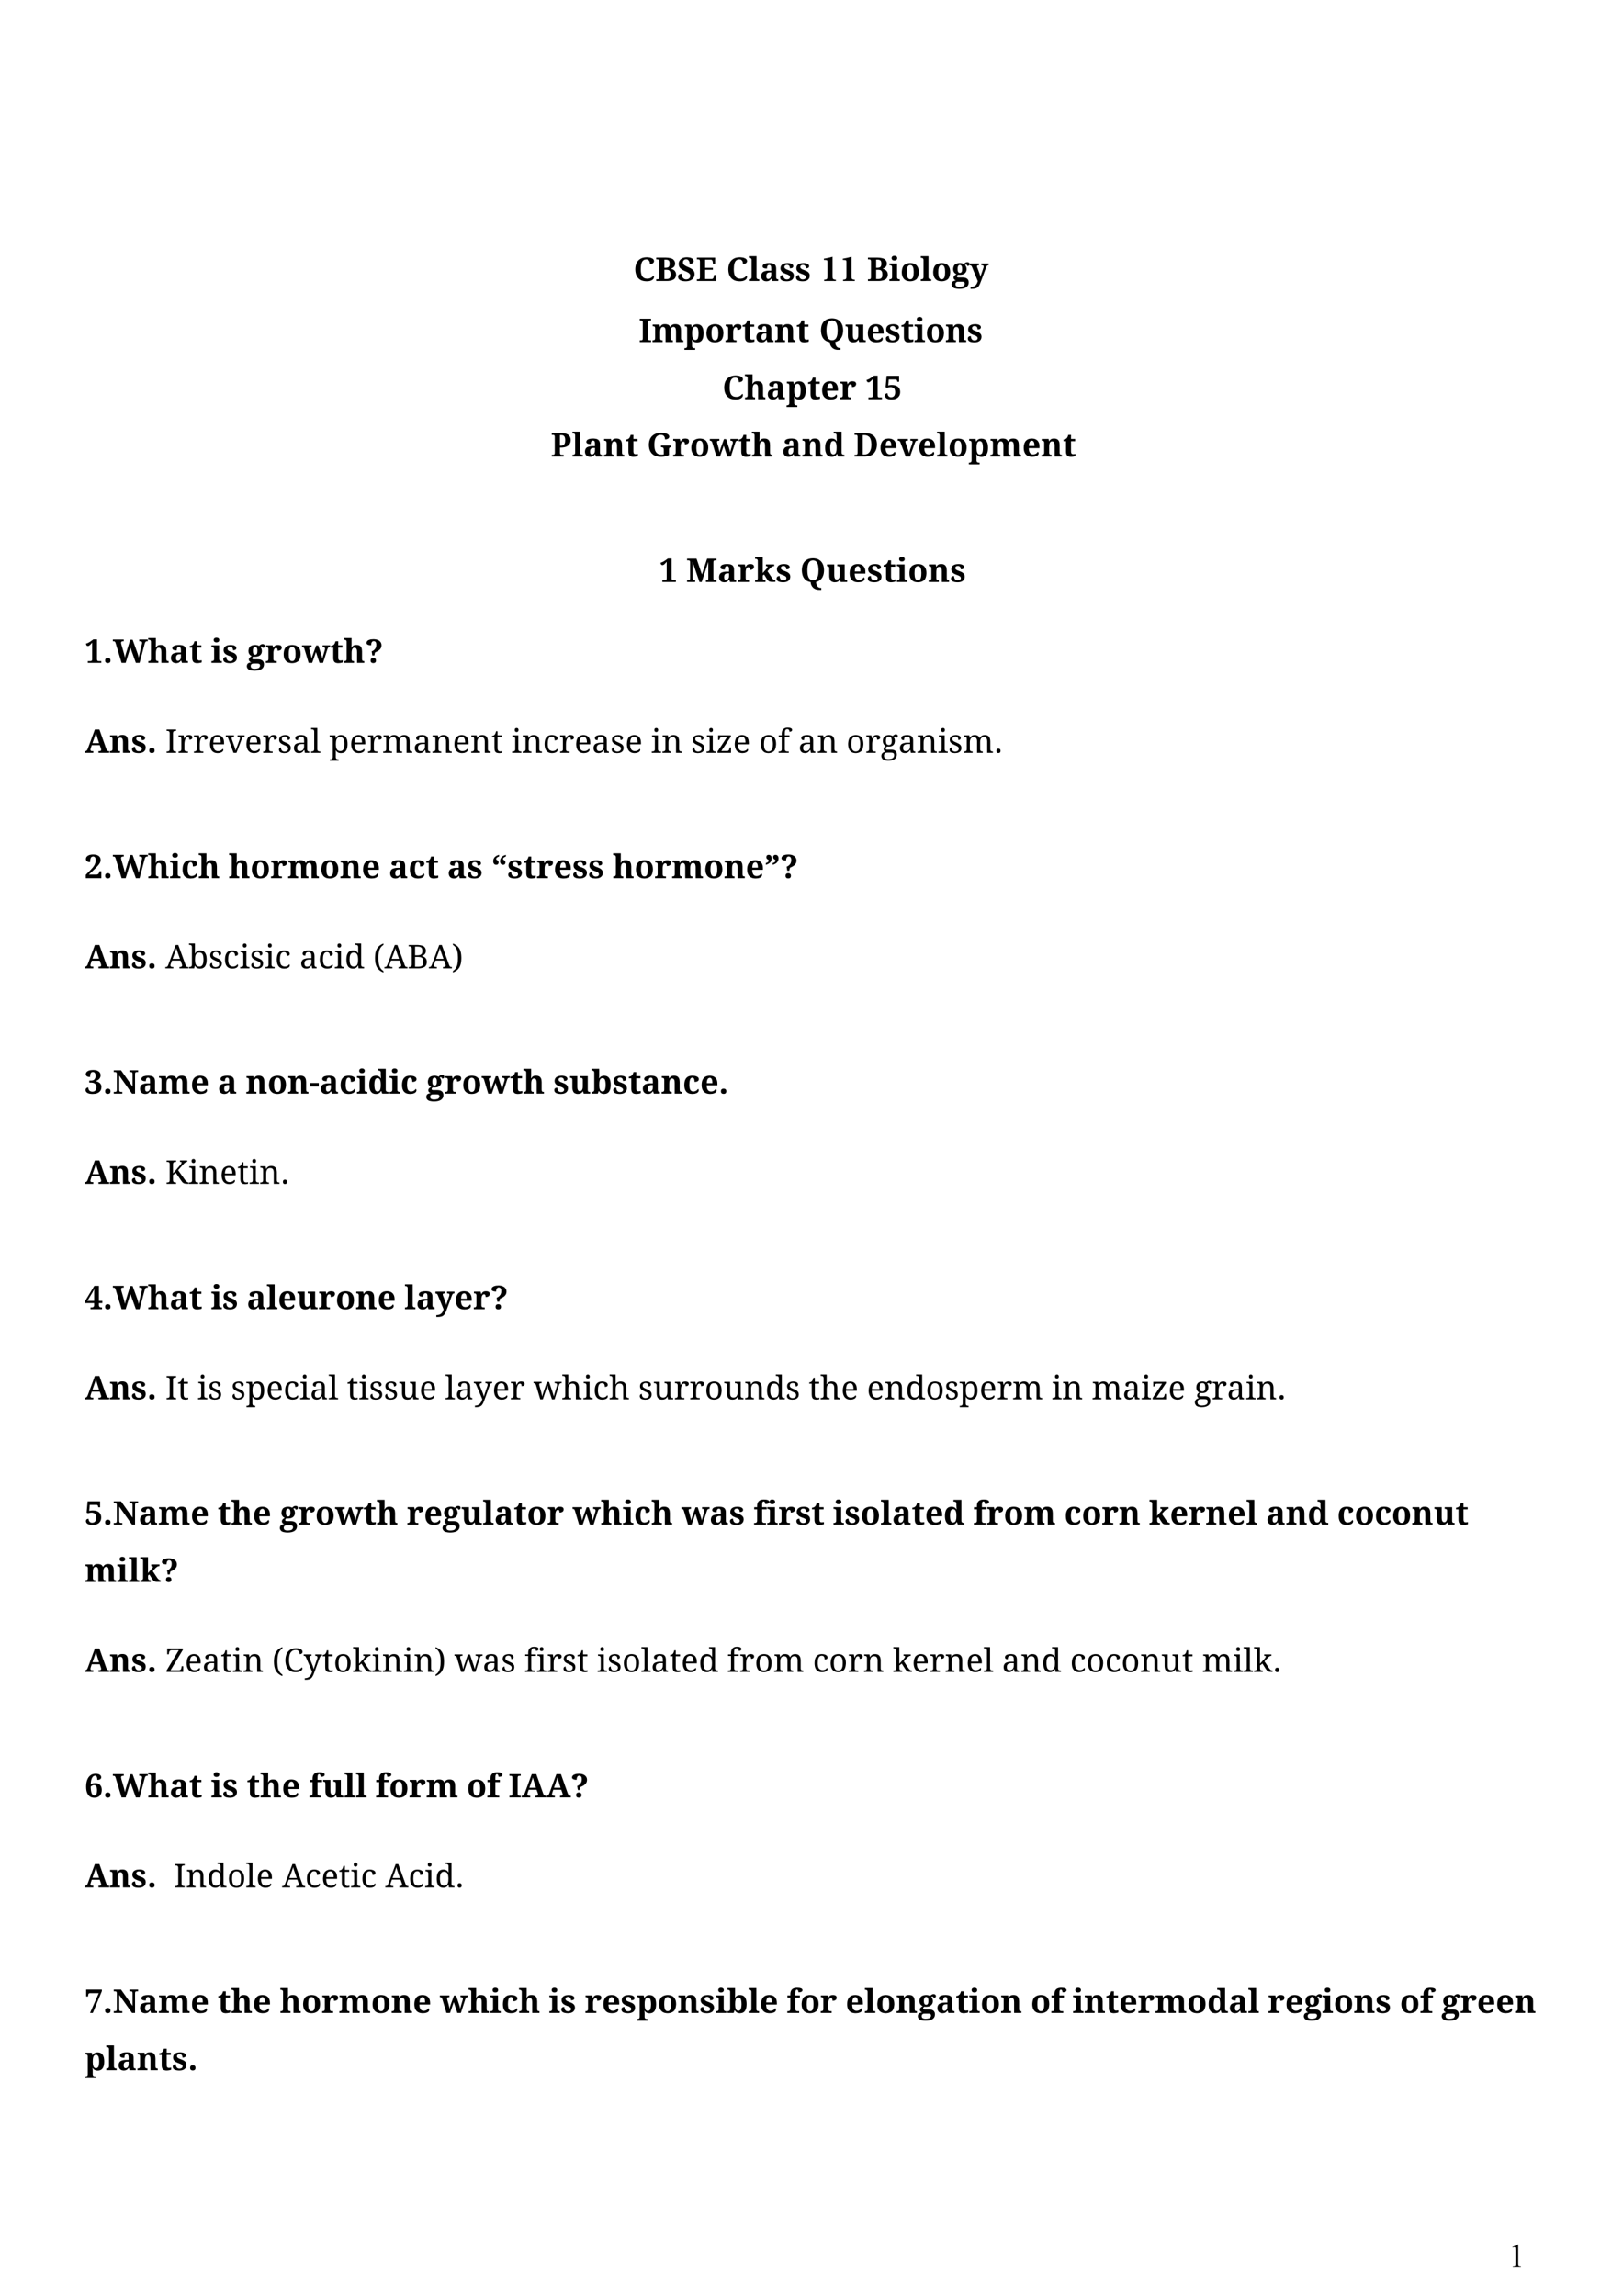 <?xml version="1.0" encoding="UTF-8" standalone="no"?>
<!DOCTYPE svg PUBLIC "-//W3C//DTD SVG 1.1//EN"
"http://www.w3.org/Graphics/SVG/1.1/DTD/svg11.dtd">
<svg viewBox="0 0 909 1286" version="1.1" xmlns="http://www.w3.org/2000/svg" xmlns:xlink="http://www.w3.org/1999/xlink">
<defs>
</defs>
<g fill="#000000" >
<use xlink:href="#f0_h" transform="matrix(12,0,0,12,354.8,157.4)" />
<use xlink:href="#f0_i" transform="matrix(12,0,0,12,367,157.4)" />
<use xlink:href="#f0_j" transform="matrix(12,0,0,12,379.2,157.4)" />
<use xlink:href="#f0_k" transform="matrix(12,0,0,12,389.8,157.4)" />
<use xlink:href="#f0_h" transform="matrix(12,0,0,12,406.9,157.4)" />
<use xlink:href="#f0_8" transform="matrix(12,0,0,12,419.1,157.4)" />
<use xlink:href="#f0_3" transform="matrix(12,0,0,12,425.5,157.4)" />
<use xlink:href="#f0_s" transform="matrix(12,0,0,12,436.4,157.4)" />
<use xlink:href="#f0_s" transform="matrix(12,0,0,12,445.3,157.4)" />
<use xlink:href="#f1_2" transform="matrix(14,0,0,14,459.4,157.4)" />
<use xlink:href="#f1_2" transform="matrix(14,0,0,14,470,157.4)" />
<use xlink:href="#f0_i" transform="matrix(12,0,0,12,485.6,157.4)" />
<use xlink:href="#f0_7" transform="matrix(12,0,0,12,497.8,157.4)" />
<use xlink:href="#f0_b" transform="matrix(12,0,0,12,504.2,157.4)" />
<use xlink:href="#f0_8" transform="matrix(12,0,0,12,515.4,157.4)" />
<use xlink:href="#f0_b" transform="matrix(12,0,0,12,521.8,157.4)" />
<use xlink:href="#f0_l" transform="matrix(12,0,0,12,532.9,157.4)" />
<use xlink:href="#f0_g" transform="matrix(12,0,0,12,543.1,157.4)" />
<use xlink:href="#f0_u" transform="matrix(12,0,0,12,357.8,191.6)" />
<use xlink:href="#f0_f" transform="matrix(12,0,0,12,365.1,191.6)" />
<use xlink:href="#f0_v" transform="matrix(12,0,0,12,383.1,191.6)" />
<use xlink:href="#f0_b" transform="matrix(12,0,0,12,394.8,191.6)" />
<use xlink:href="#f0_6" transform="matrix(12,0,0,12,406,191.6)" />
<use xlink:href="#f0_4" transform="matrix(12,0,0,12,415.5,191.6)" />
<use xlink:href="#f0_3" transform="matrix(12,0,0,12,422.8,191.6)" />
<use xlink:href="#f0_d" transform="matrix(12,0,0,12,433.7,191.6)" />
<use xlink:href="#f0_4" transform="matrix(12,0,0,12,445.9,191.6)" />
<use xlink:href="#f0_w" transform="matrix(12,0,0,12,458.8,191.6)" />
<use xlink:href="#f0_m" transform="matrix(12,0,0,12,473.1,191.6)" />
<use xlink:href="#f0_5" transform="matrix(12,0,0,12,485.2,191.6)" />
<use xlink:href="#f0_s" transform="matrix(12,0,0,12,495.6,191.6)" />
<use xlink:href="#f0_4" transform="matrix(12,0,0,12,504.5,191.6)" />
<use xlink:href="#f0_7" transform="matrix(12,0,0,12,511.9,191.6)" />
<use xlink:href="#f0_b" transform="matrix(12,0,0,12,518.3,191.6)" />
<use xlink:href="#f0_d" transform="matrix(12,0,0,12,529.4,191.6)" />
<use xlink:href="#f0_s" transform="matrix(12,0,0,12,541.5,191.6)" />
<use xlink:href="#f0_h" transform="matrix(12,0,0,12,404.6,223.6)" />
<use xlink:href="#f0_x" transform="matrix(12,0,0,12,416.9,223.6)" />
<use xlink:href="#f0_3" transform="matrix(12,0,0,12,429.2,223.6)" />
<use xlink:href="#f0_v" transform="matrix(12,0,0,12,440.3,223.6)" />
<use xlink:href="#f0_4" transform="matrix(12,0,0,12,452.2,223.6)" />
<use xlink:href="#f0_5" transform="matrix(12,0,0,12,459.6,223.6)" />
<use xlink:href="#f0_6" transform="matrix(12,0,0,12,470.2,223.6)" />
<use xlink:href="#f0_p" transform="matrix(12,0,0,12,484.6,223.6)" />
<use xlink:href="#f0_y" transform="matrix(12,0,0,12,494.9,223.6)" />
<use xlink:href="#f0_z" transform="matrix(12,0,0,12,308.5,255.7)" />
<use xlink:href="#f0_8" transform="matrix(12,0,0,12,320.3,255.7)" />
<use xlink:href="#f0_3" transform="matrix(12,0,0,12,326.8,255.7)" />
<use xlink:href="#f0_d" transform="matrix(12,0,0,12,337.9,255.7)" />
<use xlink:href="#f0_4" transform="matrix(12,0,0,12,350.2,255.7)" />
<use xlink:href="#f0_10" transform="matrix(12,0,0,12,362.4,255.7)" />
<use xlink:href="#f0_6" transform="matrix(12,0,0,12,376.6,255.7)" />
<use xlink:href="#f0_b" transform="matrix(12,0,0,12,386.3,255.7)" />
<use xlink:href="#f0_c" transform="matrix(12,0,0,12,397.6,255.7)" />
<use xlink:href="#f0_4" transform="matrix(12,0,0,12,413.4,255.7)" />
<use xlink:href="#f0_x" transform="matrix(12,0,0,12,420.8,255.7)" />
<use xlink:href="#f0_3" transform="matrix(12,0,0,12,437.9,255.7)" />
<use xlink:href="#f0_d" transform="matrix(12,0,0,12,449,255.7)" />
<use xlink:href="#f0_a" transform="matrix(12,0,0,12,461.3,255.7)" />
<use xlink:href="#f0_11" transform="matrix(12,0,0,12,478.1,255.7)" />
<use xlink:href="#f0_5" transform="matrix(12,0,0,12,492.3,255.7)" />
<use xlink:href="#f0_12" transform="matrix(12,0,0,12,502.8,255.7)" />
<use xlink:href="#f0_5" transform="matrix(12,0,0,12,514,255.7)" />
<use xlink:href="#f0_8" transform="matrix(12,0,0,12,524.5,255.7)" />
<use xlink:href="#f0_b" transform="matrix(12,0,0,12,531,255.7)" />
<use xlink:href="#f0_v" transform="matrix(12,0,0,12,542.4,255.7)" />
<use xlink:href="#f0_f" transform="matrix(12,0,0,12,554.3,255.7)" />
<use xlink:href="#f0_5" transform="matrix(12,0,0,12,572.5,255.7)" />
<use xlink:href="#f0_d" transform="matrix(12,0,0,12,583,255.7)" />
<use xlink:href="#f0_4" transform="matrix(12,0,0,12,595.3,255.7)" />
<use xlink:href="#f0_p" transform="matrix(12,0,0,12,369.2,326)" />
<use xlink:href="#f0_2" transform="matrix(12,0,0,12,384.3,326)" />
<use xlink:href="#f0_3" transform="matrix(12,0,0,12,401.9,326)" />
<use xlink:href="#f0_6" transform="matrix(12,0,0,12,413,326)" />
<use xlink:href="#f0_13" transform="matrix(12,0,0,12,422.6,326)" />
<use xlink:href="#f0_s" transform="matrix(12,0,0,12,434.4,326)" />
<use xlink:href="#f0_w" transform="matrix(12,0,0,12,448.1,326)" />
<use xlink:href="#f0_m" transform="matrix(12,0,0,12,462.7,326)" />
<use xlink:href="#f0_5" transform="matrix(12,0,0,12,475,326)" />
<use xlink:href="#f0_s" transform="matrix(12,0,0,12,485.5,326)" />
<use xlink:href="#f0_4" transform="matrix(12,0,0,12,494.5,326)" />
<use xlink:href="#f0_7" transform="matrix(12,0,0,12,502,326)" />
<use xlink:href="#f0_b" transform="matrix(12,0,0,12,508.5,326)" />
<use xlink:href="#f0_d" transform="matrix(12,0,0,12,519.8,326)" />
<use xlink:href="#f0_s" transform="matrix(12,0,0,12,532.1,326)" />
<use xlink:href="#f0_p" transform="matrix(12,0,0,12,47.4,371.3)" />
<use xlink:href="#f0_n" transform="matrix(12,0,0,12,57.6,371.3)" />
<use xlink:href="#f0_14" transform="matrix(12,0,0,12,63.2,371.3)" />
<use xlink:href="#f0_x" transform="matrix(12,0,0,12,82.7,371.3)" />
<use xlink:href="#f0_3" transform="matrix(12,0,0,12,94.9,371.3)" />
<use xlink:href="#f0_4" transform="matrix(12,0,0,12,105.9,371.3)" />
<use xlink:href="#f0_7" transform="matrix(12,0,0,12,118.1,371.3)" />
<use xlink:href="#f0_s" transform="matrix(12,0,0,12,124.5,371.3)" />
<use xlink:href="#f0_l" transform="matrix(12,0,0,12,138.2,371.3)" />
<use xlink:href="#f0_6" transform="matrix(12,0,0,12,148.5,371.3)" />
<use xlink:href="#f0_b" transform="matrix(12,0,0,12,158,371.3)" />
<use xlink:href="#f0_c" transform="matrix(12,0,0,12,169.2,371.3)" />
<use xlink:href="#f0_4" transform="matrix(12,0,0,12,184.9,371.3)" />
<use xlink:href="#f0_x" transform="matrix(12,0,0,12,192.3,371.3)" />
<use xlink:href="#f0_15" transform="matrix(12,0,0,12,204.6,371.3)" />
<use xlink:href="#f0_16" transform="matrix(12,0,0,12,47.4,421.7)" />
<use xlink:href="#f0_d" transform="matrix(12,0,0,12,61.2,421.7)" />
<use xlink:href="#f0_s" transform="matrix(12,0,0,12,73.4,421.7)" />
<use xlink:href="#f0_n" transform="matrix(12,0,0,12,82.3,421.7)" />
<use xlink:href="#f2_3" transform="matrix(12,0,0,12,92.6,421.7)" />
<use xlink:href="#f2_4" transform="matrix(12,0,0,12,99.4,421.7)" />
<use xlink:href="#f2_4" transform="matrix(12,0,0,12,108,421.7)" />
<use xlink:href="#f2_5" transform="matrix(12,0,0,12,116.6,421.7)" />
<use xlink:href="#f2_6" transform="matrix(12,0,0,12,126.4,421.7)" />
<use xlink:href="#f2_5" transform="matrix(12,0,0,12,137,421.7)" />
<use xlink:href="#f2_4" transform="matrix(12,0,0,12,146.8,421.7)" />
<use xlink:href="#f2_7" transform="matrix(12,0,0,12,155.4,421.7)" />
<use xlink:href="#f2_8" transform="matrix(12,0,0,12,163.7,421.7)" />
<use xlink:href="#f2_9" transform="matrix(12,0,0,12,174,421.7)" />
<use xlink:href="#f2_a" transform="matrix(12,0,0,12,184.4,421.7)" />
<use xlink:href="#f2_5" transform="matrix(12,0,0,12,195.7,421.7)" />
<use xlink:href="#f2_4" transform="matrix(12,0,0,12,205.5,421.7)" />
<use xlink:href="#f2_b" transform="matrix(12,0,0,12,214.1,421.7)" />
<use xlink:href="#f2_8" transform="matrix(12,0,0,12,231.4,421.7)" />
<use xlink:href="#f2_c" transform="matrix(12,0,0,12,241.7,421.7)" />
<use xlink:href="#f2_5" transform="matrix(12,0,0,12,253.5,421.7)" />
<use xlink:href="#f2_c" transform="matrix(12,0,0,12,263.4,421.7)" />
<use xlink:href="#f2_d" transform="matrix(12,0,0,12,275.2,421.7)" />
<use xlink:href="#f2_e" transform="matrix(12,0,0,12,286.4,421.7)" />
<use xlink:href="#f2_c" transform="matrix(12,0,0,12,292.2,421.7)" />
<use xlink:href="#f2_f" transform="matrix(12,0,0,12,304,421.7)" />
<use xlink:href="#f2_4" transform="matrix(12,0,0,12,313.1,421.7)" />
<use xlink:href="#f2_5" transform="matrix(12,0,0,12,321.7,421.7)" />
<use xlink:href="#f2_8" transform="matrix(12,0,0,12,331.5,421.7)" />
<use xlink:href="#f2_7" transform="matrix(12,0,0,12,341.8,421.7)" />
<use xlink:href="#f2_5" transform="matrix(12,0,0,12,350.1,421.7)" />
<use xlink:href="#f2_e" transform="matrix(12,0,0,12,364.6,421.7)" />
<use xlink:href="#f2_c" transform="matrix(12,0,0,12,370.5,421.7)" />
<use xlink:href="#f2_7" transform="matrix(12,0,0,12,387,421.7)" />
<use xlink:href="#f2_e" transform="matrix(12,0,0,12,395.3,421.7)" />
<use xlink:href="#f2_g" transform="matrix(12,0,0,12,401.1,421.7)" />
<use xlink:href="#f2_5" transform="matrix(12,0,0,12,410.5,421.7)" />
<use xlink:href="#f2_h" transform="matrix(12,0,0,12,425.1,421.7)" />
<use xlink:href="#f2_i" transform="matrix(12,0,0,12,435.6,421.7)" />
<use xlink:href="#f2_8" transform="matrix(12,0,0,12,447.1,421.7)" />
<use xlink:href="#f2_c" transform="matrix(12,0,0,12,457.5,421.7)" />
<use xlink:href="#f2_h" transform="matrix(12,0,0,12,474,421.7)" />
<use xlink:href="#f2_4" transform="matrix(12,0,0,12,484.6,421.7)" />
<use xlink:href="#f2_j" transform="matrix(12,0,0,12,493.2,421.7)" />
<use xlink:href="#f2_8" transform="matrix(12,0,0,12,503.1,421.7)" />
<use xlink:href="#f2_c" transform="matrix(12,0,0,12,513.4,421.7)" />
<use xlink:href="#f2_e" transform="matrix(12,0,0,12,525.2,421.7)" />
<use xlink:href="#f2_7" transform="matrix(12,0,0,12,531,421.7)" />
<use xlink:href="#f2_b" transform="matrix(12,0,0,12,539.3,421.7)" />
<use xlink:href="#f2_k" transform="matrix(12,0,0,12,556.6,421.7)" />
<use xlink:href="#f0_t" transform="matrix(12,0,0,12,47.4,491.9)" />
<use xlink:href="#f0_n" transform="matrix(12,0,0,12,57.6,491.9)" />
<use xlink:href="#f0_14" transform="matrix(12,0,0,12,63.2,491.9)" />
<use xlink:href="#f0_x" transform="matrix(12,0,0,12,82.7,491.9)" />
<use xlink:href="#f0_7" transform="matrix(12,0,0,12,94.9,491.9)" />
<use xlink:href="#f0_o" transform="matrix(12,0,0,12,101.4,491.9)" />
<use xlink:href="#f0_x" transform="matrix(12,0,0,12,111,491.9)" />
<use xlink:href="#f0_x" transform="matrix(12,0,0,12,128,491.9)" />
<use xlink:href="#f0_b" transform="matrix(12,0,0,12,140.2,491.9)" />
<use xlink:href="#f0_6" transform="matrix(12,0,0,12,151.4,491.9)" />
<use xlink:href="#f0_f" transform="matrix(12,0,0,12,161,491.9)" />
<use xlink:href="#f0_b" transform="matrix(12,0,0,12,179.1,491.9)" />
<use xlink:href="#f0_d" transform="matrix(12,0,0,12,190.3,491.9)" />
<use xlink:href="#f0_5" transform="matrix(12,0,0,12,202.5,491.9)" />
<use xlink:href="#f0_3" transform="matrix(12,0,0,12,217.7,491.9)" />
<use xlink:href="#f0_o" transform="matrix(12,0,0,12,228.7,491.9)" />
<use xlink:href="#f0_4" transform="matrix(12,0,0,12,238.4,491.9)" />
<use xlink:href="#f0_3" transform="matrix(12,0,0,12,250.5,491.9)" />
<use xlink:href="#f0_s" transform="matrix(12,0,0,12,261.5,491.9)" />
<use xlink:href="#f0_17" transform="matrix(12,0,0,12,275.2,491.9)" />
<use xlink:href="#f0_s" transform="matrix(12,0,0,12,284.1,491.9)" />
<use xlink:href="#f0_4" transform="matrix(12,0,0,12,293,491.9)" />
<use xlink:href="#f0_6" transform="matrix(12,0,0,12,300.4,491.9)" />
<use xlink:href="#f0_5" transform="matrix(12,0,0,12,310,491.9)" />
<use xlink:href="#f0_s" transform="matrix(12,0,0,12,320.5,491.9)" />
<use xlink:href="#f0_s" transform="matrix(12,0,0,12,329.4,491.9)" />
<use xlink:href="#f0_x" transform="matrix(12,0,0,12,343.1,491.9)" />
<use xlink:href="#f0_b" transform="matrix(12,0,0,12,355.3,491.9)" />
<use xlink:href="#f0_6" transform="matrix(12,0,0,12,366.5,491.9)" />
<use xlink:href="#f0_f" transform="matrix(12,0,0,12,376.1,491.9)" />
<use xlink:href="#f0_b" transform="matrix(12,0,0,12,394.2,491.9)" />
<use xlink:href="#f0_d" transform="matrix(12,0,0,12,405.4,491.9)" />
<use xlink:href="#f0_5" transform="matrix(12,0,0,12,417.6,491.9)" />
<use xlink:href="#f0_18" transform="matrix(12,0,0,12,428.1,491.9)" />
<use xlink:href="#f0_15" transform="matrix(12,0,0,12,437,491.9)" />
<use xlink:href="#f0_16" transform="matrix(12,0,0,12,47.4,542.4)" />
<use xlink:href="#f0_d" transform="matrix(12,0,0,12,61.2,542.4)" />
<use xlink:href="#f0_s" transform="matrix(12,0,0,12,73.4,542.4)" />
<use xlink:href="#f0_n" transform="matrix(12,0,0,12,82.3,542.4)" />
<use xlink:href="#f2_l" transform="matrix(12,0,0,12,92.6,542.4)" />
<use xlink:href="#f2_m" transform="matrix(12,0,0,12,105.5,542.4)" />
<use xlink:href="#f2_7" transform="matrix(12,0,0,12,116.8,542.4)" />
<use xlink:href="#f2_f" transform="matrix(12,0,0,12,125,542.4)" />
<use xlink:href="#f2_e" transform="matrix(12,0,0,12,134.1,542.4)" />
<use xlink:href="#f2_7" transform="matrix(12,0,0,12,139.9,542.4)" />
<use xlink:href="#f2_e" transform="matrix(12,0,0,12,148.2,542.4)" />
<use xlink:href="#f2_f" transform="matrix(12,0,0,12,154,542.4)" />
<use xlink:href="#f2_8" transform="matrix(12,0,0,12,167.8,542.4)" />
<use xlink:href="#f2_f" transform="matrix(12,0,0,12,178.1,542.4)" />
<use xlink:href="#f2_e" transform="matrix(12,0,0,12,187.1,542.4)" />
<use xlink:href="#f2_n" transform="matrix(12,0,0,12,193,542.4)" />
<use xlink:href="#f2_o" transform="matrix(12,0,0,12,209,542.4)" />
<use xlink:href="#f2_l" transform="matrix(12,0,0,12,215.3,542.4)" />
<use xlink:href="#f2_p" transform="matrix(12,0,0,12,228.2,542.4)" />
<use xlink:href="#f2_l" transform="matrix(12,0,0,12,240.2,542.4)" />
<use xlink:href="#f2_q" transform="matrix(12,0,0,12,253.1,542.4)" />
<use xlink:href="#f0_r" transform="matrix(12,0,0,12,47.4,612.6)" />
<use xlink:href="#f0_n" transform="matrix(12,0,0,12,57.6,612.6)" />
<use xlink:href="#f0_19" transform="matrix(12,0,0,12,63.2,612.6)" />
<use xlink:href="#f0_3" transform="matrix(12,0,0,12,77.6,612.6)" />
<use xlink:href="#f0_f" transform="matrix(12,0,0,12,88.6,612.6)" />
<use xlink:href="#f0_5" transform="matrix(12,0,0,12,106.7,612.6)" />
<use xlink:href="#f0_3" transform="matrix(12,0,0,12,121.9,612.6)" />
<use xlink:href="#f0_d" transform="matrix(12,0,0,12,137.6,612.6)" />
<use xlink:href="#f0_b" transform="matrix(12,0,0,12,149.8,612.6)" />
<use xlink:href="#f0_d" transform="matrix(12,0,0,12,161,612.6)" />
<use xlink:href="#f0_1a" transform="matrix(12,0,0,12,173.3,612.6)" />
<use xlink:href="#f0_3" transform="matrix(12,0,0,12,178.9,612.6)" />
<use xlink:href="#f0_o" transform="matrix(12,0,0,12,189.9,612.6)" />
<use xlink:href="#f0_7" transform="matrix(12,0,0,12,199.6,612.6)" />
<use xlink:href="#f0_a" transform="matrix(12,0,0,12,206,612.6)" />
<use xlink:href="#f0_7" transform="matrix(12,0,0,12,217.9,612.6)" />
<use xlink:href="#f0_o" transform="matrix(12,0,0,12,224.3,612.6)" />
<use xlink:href="#f0_l" transform="matrix(12,0,0,12,238.7,612.6)" />
<use xlink:href="#f0_6" transform="matrix(12,0,0,12,249,612.6)" />
<use xlink:href="#f0_b" transform="matrix(12,0,0,12,258.6,612.6)" />
<use xlink:href="#f0_c" transform="matrix(12,0,0,12,269.8,612.6)" />
<use xlink:href="#f0_4" transform="matrix(12,0,0,12,285.5,612.6)" />
<use xlink:href="#f0_x" transform="matrix(12,0,0,12,292.9,612.6)" />
<use xlink:href="#f0_s" transform="matrix(12,0,0,12,309.9,612.6)" />
<use xlink:href="#f0_m" transform="matrix(12,0,0,12,318.8,612.6)" />
<use xlink:href="#f0_1b" transform="matrix(12,0,0,12,331,612.6)" />
<use xlink:href="#f0_s" transform="matrix(12,0,0,12,342.9,612.6)" />
<use xlink:href="#f0_4" transform="matrix(12,0,0,12,351.8,612.6)" />
<use xlink:href="#f0_3" transform="matrix(12,0,0,12,359.2,612.6)" />
<use xlink:href="#f0_d" transform="matrix(12,0,0,12,370.2,612.6)" />
<use xlink:href="#f0_o" transform="matrix(12,0,0,12,382.4,612.6)" />
<use xlink:href="#f0_5" transform="matrix(12,0,0,12,392.1,612.6)" />
<use xlink:href="#f0_n" transform="matrix(12,0,0,12,402.5,612.6)" />
<use xlink:href="#f0_16" transform="matrix(12,0,0,12,47.4,663.1)" />
<use xlink:href="#f0_d" transform="matrix(12,0,0,12,61.2,663.1)" />
<use xlink:href="#f0_s" transform="matrix(12,0,0,12,73.4,663.1)" />
<use xlink:href="#f0_n" transform="matrix(12,0,0,12,82.3,663.1)" />
<use xlink:href="#f2_r" transform="matrix(12,0,0,12,92.6,663.1)" />
<use xlink:href="#f2_e" transform="matrix(12,0,0,12,105.4,663.1)" />
<use xlink:href="#f2_c" transform="matrix(12,0,0,12,111.3,663.1)" />
<use xlink:href="#f2_5" transform="matrix(12,0,0,12,123.1,663.1)" />
<use xlink:href="#f2_d" transform="matrix(12,0,0,12,132.9,663.1)" />
<use xlink:href="#f2_e" transform="matrix(12,0,0,12,139.4,663.1)" />
<use xlink:href="#f2_c" transform="matrix(12,0,0,12,145.2,663.1)" />
<use xlink:href="#f2_k" transform="matrix(12,0,0,12,157,663.1)" />
<use xlink:href="#f0_1c" transform="matrix(12,0,0,12,47.4,733.3)" />
<use xlink:href="#f0_n" transform="matrix(12,0,0,12,57.6,733.3)" />
<use xlink:href="#f0_14" transform="matrix(12,0,0,12,63.2,733.3)" />
<use xlink:href="#f0_x" transform="matrix(12,0,0,12,82.7,733.3)" />
<use xlink:href="#f0_3" transform="matrix(12,0,0,12,94.9,733.3)" />
<use xlink:href="#f0_4" transform="matrix(12,0,0,12,105.9,733.3)" />
<use xlink:href="#f0_7" transform="matrix(12,0,0,12,118.1,733.3)" />
<use xlink:href="#f0_s" transform="matrix(12,0,0,12,124.5,733.3)" />
<use xlink:href="#f0_3" transform="matrix(12,0,0,12,138.2,733.3)" />
<use xlink:href="#f0_8" transform="matrix(12,0,0,12,149.2,733.3)" />
<use xlink:href="#f0_5" transform="matrix(12,0,0,12,155.6,733.3)" />
<use xlink:href="#f0_m" transform="matrix(12,0,0,12,166.1,733.3)" />
<use xlink:href="#f0_6" transform="matrix(12,0,0,12,178.3,733.3)" />
<use xlink:href="#f0_b" transform="matrix(12,0,0,12,187.9,733.3)" />
<use xlink:href="#f0_d" transform="matrix(12,0,0,12,199.1,733.3)" />
<use xlink:href="#f0_5" transform="matrix(12,0,0,12,211.3,733.3)" />
<use xlink:href="#f0_8" transform="matrix(12,0,0,12,226.5,733.3)" />
<use xlink:href="#f0_3" transform="matrix(12,0,0,12,233,733.3)" />
<use xlink:href="#f0_g" transform="matrix(12,0,0,12,243.9,733.3)" />
<use xlink:href="#f0_5" transform="matrix(12,0,0,12,254.5,733.3)" />
<use xlink:href="#f0_6" transform="matrix(12,0,0,12,265,733.3)" />
<use xlink:href="#f0_15" transform="matrix(12,0,0,12,274.6,733.3)" />
<use xlink:href="#f0_16" transform="matrix(12,0,0,12,47.4,783.8)" />
<use xlink:href="#f0_d" transform="matrix(12,0,0,12,61.2,783.8)" />
<use xlink:href="#f0_s" transform="matrix(12,0,0,12,73.4,783.8)" />
<use xlink:href="#f0_n" transform="matrix(12,0,0,12,82.3,783.8)" />
<use xlink:href="#f2_3" transform="matrix(12,0,0,12,92.6,783.8)" />
<use xlink:href="#f2_d" transform="matrix(12,0,0,12,99.4,783.8)" />
<use xlink:href="#f2_e" transform="matrix(12,0,0,12,110.5,783.8)" />
<use xlink:href="#f2_7" transform="matrix(12,0,0,12,116.4,783.8)" />
<use xlink:href="#f2_7" transform="matrix(12,0,0,12,129.4,783.8)" />
<use xlink:href="#f2_a" transform="matrix(12,0,0,12,137.7,783.8)" />
<use xlink:href="#f2_5" transform="matrix(12,0,0,12,148.9,783.8)" />
<use xlink:href="#f2_f" transform="matrix(12,0,0,12,158.7,783.8)" />
<use xlink:href="#f2_e" transform="matrix(12,0,0,12,167.7,783.8)" />
<use xlink:href="#f2_8" transform="matrix(12,0,0,12,173.6,783.8)" />
<use xlink:href="#f2_9" transform="matrix(12,0,0,12,183.9,783.8)" />
<use xlink:href="#f2_d" transform="matrix(12,0,0,12,194.3,783.8)" />
<use xlink:href="#f2_e" transform="matrix(12,0,0,12,200.8,783.8)" />
<use xlink:href="#f2_7" transform="matrix(12,0,0,12,206.6,783.8)" />
<use xlink:href="#f2_7" transform="matrix(12,0,0,12,214.9,783.8)" />
<use xlink:href="#f2_s" transform="matrix(12,0,0,12,223.2,783.8)" />
<use xlink:href="#f2_5" transform="matrix(12,0,0,12,234.8,783.8)" />
<use xlink:href="#f2_9" transform="matrix(12,0,0,12,249.3,783.8)" />
<use xlink:href="#f2_8" transform="matrix(12,0,0,12,255,783.8)" />
<use xlink:href="#f2_t" transform="matrix(12,0,0,12,265.3,783.8)" />
<use xlink:href="#f2_5" transform="matrix(12,0,0,12,275.7,783.8)" />
<use xlink:href="#f2_4" transform="matrix(12,0,0,12,285.5,783.8)" />
<use xlink:href="#f2_u" transform="matrix(12,0,0,12,298.8,783.8)" />
<use xlink:href="#f2_v" transform="matrix(12,0,0,12,314.6,783.8)" />
<use xlink:href="#f2_e" transform="matrix(12,0,0,12,326.3,783.8)" />
<use xlink:href="#f2_f" transform="matrix(12,0,0,12,332.1,783.8)" />
<use xlink:href="#f2_v" transform="matrix(12,0,0,12,341.1,783.8)" />
<use xlink:href="#f2_7" transform="matrix(12,0,0,12,357.5,783.8)" />
<use xlink:href="#f2_s" transform="matrix(12,0,0,12,365.8,783.8)" />
<use xlink:href="#f2_4" transform="matrix(12,0,0,12,377.4,783.8)" />
<use xlink:href="#f2_4" transform="matrix(12,0,0,12,386,783.8)" />
<use xlink:href="#f2_h" transform="matrix(12,0,0,12,394.6,783.8)" />
<use xlink:href="#f2_s" transform="matrix(12,0,0,12,405.2,783.8)" />
<use xlink:href="#f2_c" transform="matrix(12,0,0,12,416.8,783.8)" />
<use xlink:href="#f2_n" transform="matrix(12,0,0,12,428.6,783.8)" />
<use xlink:href="#f2_7" transform="matrix(12,0,0,12,439.9,783.8)" />
<use xlink:href="#f2_d" transform="matrix(12,0,0,12,452.9,783.8)" />
<use xlink:href="#f2_v" transform="matrix(12,0,0,12,459.3,783.8)" />
<use xlink:href="#f2_5" transform="matrix(12,0,0,12,471,783.8)" />
<use xlink:href="#f2_5" transform="matrix(12,0,0,12,485.5,783.8)" />
<use xlink:href="#f2_c" transform="matrix(12,0,0,12,495.3,783.8)" />
<use xlink:href="#f2_n" transform="matrix(12,0,0,12,507.2,783.8)" />
<use xlink:href="#f2_h" transform="matrix(12,0,0,12,518.4,783.8)" />
<use xlink:href="#f2_7" transform="matrix(12,0,0,12,529,783.8)" />
<use xlink:href="#f2_a" transform="matrix(12,0,0,12,537.2,783.8)" />
<use xlink:href="#f2_5" transform="matrix(12,0,0,12,548.5,783.8)" />
<use xlink:href="#f2_4" transform="matrix(12,0,0,12,558.3,783.8)" />
<use xlink:href="#f2_b" transform="matrix(12,0,0,12,566.9,783.8)" />
<use xlink:href="#f2_e" transform="matrix(12,0,0,12,589,783.8)" />
<use xlink:href="#f2_c" transform="matrix(12,0,0,12,594.8,783.8)" />
<use xlink:href="#f2_b" transform="matrix(12,0,0,12,611.4,783.8)" />
<use xlink:href="#f2_8" transform="matrix(12,0,0,12,628.7,783.8)" />
<use xlink:href="#f2_e" transform="matrix(12,0,0,12,639,783.8)" />
<use xlink:href="#f2_g" transform="matrix(12,0,0,12,644.8,783.8)" />
<use xlink:href="#f2_5" transform="matrix(12,0,0,12,654.2,783.8)" />
<use xlink:href="#f2_j" transform="matrix(12,0,0,12,668.8,783.8)" />
<use xlink:href="#f2_4" transform="matrix(12,0,0,12,678.6,783.8)" />
<use xlink:href="#f2_8" transform="matrix(12,0,0,12,687.2,783.8)" />
<use xlink:href="#f2_e" transform="matrix(12,0,0,12,697.6,783.8)" />
<use xlink:href="#f2_c" transform="matrix(12,0,0,12,703.4,783.8)" />
<use xlink:href="#f2_k" transform="matrix(12,0,0,12,715.2,783.8)" />
<use xlink:href="#f0_y" transform="matrix(12,0,0,12,47.4,854)" />
<use xlink:href="#f0_n" transform="matrix(12,0,0,12,57.6,854)" />
<use xlink:href="#f0_19" transform="matrix(12,0,0,12,63.2,854)" />
<use xlink:href="#f0_3" transform="matrix(12,0,0,12,77.6,854)" />
<use xlink:href="#f0_f" transform="matrix(12,0,0,12,88.6,854)" />
<use xlink:href="#f0_5" transform="matrix(12,0,0,12,106.7,854)" />
<use xlink:href="#f0_4" transform="matrix(12,0,0,12,121.9,854)" />
<use xlink:href="#f0_x" transform="matrix(12,0,0,12,129.3,854)" />
<use xlink:href="#f0_5" transform="matrix(12,0,0,12,141.5,854)" />
<use xlink:href="#f0_l" transform="matrix(12,0,0,12,156.7,854)" />
<use xlink:href="#f0_6" transform="matrix(12,0,0,12,167,854)" />
<use xlink:href="#f0_b" transform="matrix(12,0,0,12,176.5,854)" />
<use xlink:href="#f0_c" transform="matrix(12,0,0,12,187.7,854)" />
<use xlink:href="#f0_4" transform="matrix(12,0,0,12,203.4,854)" />
<use xlink:href="#f0_x" transform="matrix(12,0,0,12,210.8,854)" />
<use xlink:href="#f0_6" transform="matrix(12,0,0,12,227.8,854)" />
<use xlink:href="#f0_5" transform="matrix(12,0,0,12,237.4,854)" />
<use xlink:href="#f0_l" transform="matrix(12,0,0,12,247.8,854)" />
<use xlink:href="#f0_m" transform="matrix(12,0,0,12,258.1,854)" />
<use xlink:href="#f0_8" transform="matrix(12,0,0,12,270.3,854)" />
<use xlink:href="#f0_3" transform="matrix(12,0,0,12,276.8,854)" />
<use xlink:href="#f0_4" transform="matrix(12,0,0,12,287.7,854)" />
<use xlink:href="#f0_b" transform="matrix(12,0,0,12,295.1,854)" />
<use xlink:href="#f0_6" transform="matrix(12,0,0,12,306.4,854)" />
<use xlink:href="#f0_c" transform="matrix(12,0,0,12,320.7,854)" />
<use xlink:href="#f0_x" transform="matrix(12,0,0,12,336.4,854)" />
<use xlink:href="#f0_7" transform="matrix(12,0,0,12,348.6,854)" />
<use xlink:href="#f0_o" transform="matrix(12,0,0,12,355,854)" />
<use xlink:href="#f0_x" transform="matrix(12,0,0,12,364.7,854)" />
<use xlink:href="#f0_c" transform="matrix(12,0,0,12,381.7,854)" />
<use xlink:href="#f0_3" transform="matrix(12,0,0,12,397.3,854)" />
<use xlink:href="#f0_s" transform="matrix(12,0,0,12,408.3,854)" />
<use xlink:href="#f0_e" transform="matrix(12,0,0,12,422,854)" />
<use xlink:href="#f0_7" transform="matrix(12,0,0,12,429.4,854)" />
<use xlink:href="#f0_6" transform="matrix(12,0,0,12,435.9,854)" />
<use xlink:href="#f0_s" transform="matrix(12,0,0,12,445.5,854)" />
<use xlink:href="#f0_4" transform="matrix(12,0,0,12,454.4,854)" />
<use xlink:href="#f0_7" transform="matrix(12,0,0,12,466.5,854)" />
<use xlink:href="#f0_s" transform="matrix(12,0,0,12,473,854)" />
<use xlink:href="#f0_b" transform="matrix(12,0,0,12,481.9,854)" />
<use xlink:href="#f0_8" transform="matrix(12,0,0,12,493.1,854)" />
<use xlink:href="#f0_3" transform="matrix(12,0,0,12,499.6,854)" />
<use xlink:href="#f0_4" transform="matrix(12,0,0,12,510.6,854)" />
<use xlink:href="#f0_5" transform="matrix(12,0,0,12,518,854)" />
<use xlink:href="#f0_a" transform="matrix(12,0,0,12,528.4,854)" />
<use xlink:href="#f0_e" transform="matrix(12,0,0,12,545.1,854)" />
<use xlink:href="#f0_6" transform="matrix(12,0,0,12,552.5,854)" />
<use xlink:href="#f0_b" transform="matrix(12,0,0,12,562.1,854)" />
<use xlink:href="#f0_f" transform="matrix(12,0,0,12,573.3,854)" />
<use xlink:href="#f0_o" transform="matrix(12,0,0,12,596.1,854)" />
<use xlink:href="#f0_b" transform="matrix(12,0,0,12,605.8,854)" />
<use xlink:href="#f0_6" transform="matrix(12,0,0,12,617,854)" />
<use xlink:href="#f0_d" transform="matrix(12,0,0,12,626.6,854)" />
<use xlink:href="#f0_13" transform="matrix(12,0,0,12,643.5,854)" />
<use xlink:href="#f0_5" transform="matrix(12,0,0,12,655.2,854)" />
<use xlink:href="#f0_6" transform="matrix(12,0,0,12,665.6,854)" />
<use xlink:href="#f0_d" transform="matrix(12,0,0,12,675.2,854)" />
<use xlink:href="#f0_5" transform="matrix(12,0,0,12,687.4,854)" />
<use xlink:href="#f0_8" transform="matrix(12,0,0,12,697.9,854)" />
<use xlink:href="#f0_3" transform="matrix(12,0,0,12,709.1,854)" />
<use xlink:href="#f0_d" transform="matrix(12,0,0,12,720.1,854)" />
<use xlink:href="#f0_a" transform="matrix(12,0,0,12,732.3,854)" />
<use xlink:href="#f0_o" transform="matrix(12,0,0,12,748.9,854)" />
<use xlink:href="#f0_b" transform="matrix(12,0,0,12,758.6,854)" />
<use xlink:href="#f0_o" transform="matrix(12,0,0,12,769.8,854)" />
<use xlink:href="#f0_b" transform="matrix(12,0,0,12,779.4,854)" />
<use xlink:href="#f0_d" transform="matrix(12,0,0,12,790.6,854)" />
<use xlink:href="#f0_m" transform="matrix(12,0,0,12,802.9,854)" />
<use xlink:href="#f0_4" transform="matrix(12,0,0,12,815.1,854)" />
<use xlink:href="#f0_f" transform="matrix(12,0,0,12,47.4,886.1)" />
<use xlink:href="#f0_7" transform="matrix(12,0,0,12,65.4,886.1)" />
<use xlink:href="#f0_8" transform="matrix(12,0,0,12,71.9,886.1)" />
<use xlink:href="#f0_13" transform="matrix(12,0,0,12,78.3,886.1)" />
<use xlink:href="#f0_15" transform="matrix(12,0,0,12,90,886.1)" />
<use xlink:href="#f0_16" transform="matrix(12,0,0,12,47.4,936.5)" />
<use xlink:href="#f0_d" transform="matrix(12,0,0,12,61.2,936.5)" />
<use xlink:href="#f0_s" transform="matrix(12,0,0,12,73.4,936.5)" />
<use xlink:href="#f0_n" transform="matrix(12,0,0,12,82.3,936.5)" />
<use xlink:href="#f2_w" transform="matrix(12,0,0,12,92.6,936.5)" />
<use xlink:href="#f2_5" transform="matrix(12,0,0,12,103.5,936.5)" />
<use xlink:href="#f2_8" transform="matrix(12,0,0,12,113.3,936.5)" />
<use xlink:href="#f2_d" transform="matrix(12,0,0,12,123.6,936.5)" />
<use xlink:href="#f2_e" transform="matrix(12,0,0,12,130,936.5)" />
<use xlink:href="#f2_c" transform="matrix(12,0,0,12,135.9,936.5)" />
<use xlink:href="#f2_o" transform="matrix(12,0,0,12,152.4,936.5)" />
<use xlink:href="#f2_x" transform="matrix(12,0,0,12,158.8,936.5)" />
<use xlink:href="#f2_t" transform="matrix(12,0,0,12,170,936.5)" />
<use xlink:href="#f2_d" transform="matrix(12,0,0,12,180.4,936.5)" />
<use xlink:href="#f2_h" transform="matrix(12,0,0,12,186.8,936.5)" />
<use xlink:href="#f2_y" transform="matrix(12,0,0,12,197.4,936.5)" />
<use xlink:href="#f2_e" transform="matrix(12,0,0,12,208.1,936.5)" />
<use xlink:href="#f2_c" transform="matrix(12,0,0,12,213.9,936.5)" />
<use xlink:href="#f2_e" transform="matrix(12,0,0,12,225.8,936.5)" />
<use xlink:href="#f2_c" transform="matrix(12,0,0,12,231.6,936.5)" />
<use xlink:href="#f2_q" transform="matrix(12,0,0,12,243.4,936.5)" />
<use xlink:href="#f2_u" transform="matrix(12,0,0,12,254.5,936.5)" />
<use xlink:href="#f2_8" transform="matrix(12,0,0,12,270.3,936.5)" />
<use xlink:href="#f2_7" transform="matrix(12,0,0,12,280.6,936.5)" />
<use xlink:href="#f2_i" transform="matrix(12,0,0,12,293.6,936.5)" />
<use xlink:href="#f2_e" transform="matrix(12,0,0,12,300.4,936.5)" />
<use xlink:href="#f2_4" transform="matrix(12,0,0,12,306.2,936.5)" />
<use xlink:href="#f2_7" transform="matrix(12,0,0,12,314.8,936.5)" />
<use xlink:href="#f2_d" transform="matrix(12,0,0,12,323.1,936.5)" />
<use xlink:href="#f2_e" transform="matrix(12,0,0,12,334.3,936.5)" />
<use xlink:href="#f2_7" transform="matrix(12,0,0,12,340.1,936.5)" />
<use xlink:href="#f2_h" transform="matrix(12,0,0,12,348.4,936.5)" />
<use xlink:href="#f2_9" transform="matrix(12,0,0,12,359,936.5)" />
<use xlink:href="#f2_8" transform="matrix(12,0,0,12,364.6,936.5)" />
<use xlink:href="#f2_d" transform="matrix(12,0,0,12,375,936.5)" />
<use xlink:href="#f2_5" transform="matrix(12,0,0,12,381.4,936.5)" />
<use xlink:href="#f2_n" transform="matrix(12,0,0,12,391.2,936.5)" />
<use xlink:href="#f2_i" transform="matrix(12,0,0,12,407.2,936.5)" />
<use xlink:href="#f2_4" transform="matrix(12,0,0,12,414,936.5)" />
<use xlink:href="#f2_h" transform="matrix(12,0,0,12,422.6,936.5)" />
<use xlink:href="#f2_b" transform="matrix(12,0,0,12,433.1,936.5)" />
<use xlink:href="#f2_f" transform="matrix(12,0,0,12,455.2,936.5)" />
<use xlink:href="#f2_h" transform="matrix(12,0,0,12,464.2,936.5)" />
<use xlink:href="#f2_4" transform="matrix(12,0,0,12,474.8,936.5)" />
<use xlink:href="#f2_c" transform="matrix(12,0,0,12,483.4,936.5)" />
<use xlink:href="#f2_y" transform="matrix(12,0,0,12,500,936.5)" />
<use xlink:href="#f2_5" transform="matrix(12,0,0,12,510.7,936.5)" />
<use xlink:href="#f2_4" transform="matrix(12,0,0,12,520.5,936.5)" />
<use xlink:href="#f2_c" transform="matrix(12,0,0,12,529.1,936.5)" />
<use xlink:href="#f2_5" transform="matrix(12,0,0,12,541,936.5)" />
<use xlink:href="#f2_9" transform="matrix(12,0,0,12,550.8,936.5)" />
<use xlink:href="#f2_8" transform="matrix(12,0,0,12,561.2,936.5)" />
<use xlink:href="#f2_c" transform="matrix(12,0,0,12,571.5,936.5)" />
<use xlink:href="#f2_n" transform="matrix(12,0,0,12,583.3,936.5)" />
<use xlink:href="#f2_f" transform="matrix(12,0,0,12,599.3,936.5)" />
<use xlink:href="#f2_h" transform="matrix(12,0,0,12,608.3,936.5)" />
<use xlink:href="#f2_f" transform="matrix(12,0,0,12,618.9,936.5)" />
<use xlink:href="#f2_h" transform="matrix(12,0,0,12,627.9,936.5)" />
<use xlink:href="#f2_c" transform="matrix(12,0,0,12,638.5,936.5)" />
<use xlink:href="#f2_s" transform="matrix(12,0,0,12,650.3,936.5)" />
<use xlink:href="#f2_d" transform="matrix(12,0,0,12,662,936.5)" />
<use xlink:href="#f2_b" transform="matrix(12,0,0,12,673.2,936.5)" />
<use xlink:href="#f2_e" transform="matrix(12,0,0,12,690.5,936.5)" />
<use xlink:href="#f2_9" transform="matrix(12,0,0,12,696.3,936.5)" />
<use xlink:href="#f2_y" transform="matrix(12,0,0,12,702,936.5)" />
<use xlink:href="#f2_k" transform="matrix(12,0,0,12,712.7,936.5)" />
<use xlink:href="#f0_1d" transform="matrix(12,0,0,12,47.4,1006.8)" />
<use xlink:href="#f0_n" transform="matrix(12,0,0,12,57.6,1006.8)" />
<use xlink:href="#f0_14" transform="matrix(12,0,0,12,63.2,1006.8)" />
<use xlink:href="#f0_x" transform="matrix(12,0,0,12,82.7,1006.8)" />
<use xlink:href="#f0_3" transform="matrix(12,0,0,12,94.9,1006.8)" />
<use xlink:href="#f0_4" transform="matrix(12,0,0,12,105.9,1006.8)" />
<use xlink:href="#f0_7" transform="matrix(12,0,0,12,118.1,1006.8)" />
<use xlink:href="#f0_s" transform="matrix(12,0,0,12,124.5,1006.8)" />
<use xlink:href="#f0_4" transform="matrix(12,0,0,12,138.2,1006.8)" />
<use xlink:href="#f0_x" transform="matrix(12,0,0,12,145.6,1006.8)" />
<use xlink:href="#f0_5" transform="matrix(12,0,0,12,157.8,1006.8)" />
<use xlink:href="#f0_e" transform="matrix(12,0,0,12,173,1006.8)" />
<use xlink:href="#f0_m" transform="matrix(12,0,0,12,180.5,1006.8)" />
<use xlink:href="#f0_8" transform="matrix(12,0,0,12,192.7,1006.8)" />
<use xlink:href="#f0_8" transform="matrix(12,0,0,12,199.1,1006.8)" />
<use xlink:href="#f0_e" transform="matrix(12,0,0,12,210.3,1006.8)" />
<use xlink:href="#f0_b" transform="matrix(12,0,0,12,217.8,1006.8)" />
<use xlink:href="#f0_6" transform="matrix(12,0,0,12,229,1006.8)" />
<use xlink:href="#f0_f" transform="matrix(12,0,0,12,238.6,1006.8)" />
<use xlink:href="#f0_b" transform="matrix(12,0,0,12,261.4,1006.8)" />
<use xlink:href="#f0_e" transform="matrix(12,0,0,12,272.6,1006.8)" />
<use xlink:href="#f0_u" transform="matrix(12,0,0,12,284.8,1006.8)" />
<use xlink:href="#f0_16" transform="matrix(12,0,0,12,292.1,1006.8)" />
<use xlink:href="#f0_16" transform="matrix(12,0,0,12,305.9,1006.8)" />
<use xlink:href="#f0_15" transform="matrix(12,0,0,12,319.7,1006.8)" />
<use xlink:href="#f0_16" transform="matrix(12,0,0,12,47.4,1057.2)" />
<use xlink:href="#f0_d" transform="matrix(12,0,0,12,61.2,1057.2)" />
<use xlink:href="#f0_s" transform="matrix(12,0,0,12,73.4,1057.2)" />
<use xlink:href="#f0_n" transform="matrix(12,0,0,12,82.3,1057.2)" />
<use xlink:href="#f2_3" transform="matrix(12,0,0,12,97.4,1057.2)" />
<use xlink:href="#f2_c" transform="matrix(12,0,0,12,104.1,1057.2)" />
<use xlink:href="#f2_n" transform="matrix(12,0,0,12,115.9,1057.2)" />
<use xlink:href="#f2_h" transform="matrix(12,0,0,12,127.2,1057.2)" />
<use xlink:href="#f2_9" transform="matrix(12,0,0,12,137.7,1057.2)" />
<use xlink:href="#f2_5" transform="matrix(12,0,0,12,143.4,1057.2)" />
<use xlink:href="#f2_l" transform="matrix(12,0,0,12,158,1057.2)" />
<use xlink:href="#f2_f" transform="matrix(12,0,0,12,170.9,1057.2)" />
<use xlink:href="#f2_5" transform="matrix(12,0,0,12,179.9,1057.2)" />
<use xlink:href="#f2_d" transform="matrix(12,0,0,12,189.7,1057.2)" />
<use xlink:href="#f2_e" transform="matrix(12,0,0,12,196.2,1057.2)" />
<use xlink:href="#f2_f" transform="matrix(12,0,0,12,202,1057.2)" />
<use xlink:href="#f2_l" transform="matrix(12,0,0,12,215.8,1057.2)" />
<use xlink:href="#f2_f" transform="matrix(12,0,0,12,228.7,1057.2)" />
<use xlink:href="#f2_e" transform="matrix(12,0,0,12,237.7,1057.2)" />
<use xlink:href="#f2_n" transform="matrix(12,0,0,12,243.6,1057.2)" />
<use xlink:href="#f2_k" transform="matrix(12,0,0,12,254.8,1057.2)" />
<use xlink:href="#f0_1e" transform="matrix(12,0,0,12,47.4,1127.5)" />
<use xlink:href="#f0_n" transform="matrix(12,0,0,12,57.6,1127.5)" />
<use xlink:href="#f0_19" transform="matrix(12,0,0,12,63.2,1127.5)" />
<use xlink:href="#f0_3" transform="matrix(12,0,0,12,77.6,1127.5)" />
<use xlink:href="#f0_f" transform="matrix(12,0,0,12,88.6,1127.5)" />
<use xlink:href="#f0_5" transform="matrix(12,0,0,12,106.7,1127.5)" />
<use xlink:href="#f0_4" transform="matrix(12,0,0,12,121.9,1127.5)" />
<use xlink:href="#f0_x" transform="matrix(12,0,0,12,129.3,1127.5)" />
<use xlink:href="#f0_5" transform="matrix(12,0,0,12,141.5,1127.5)" />
<use xlink:href="#f0_x" transform="matrix(12,0,0,12,156.7,1127.5)" />
<use xlink:href="#f0_b" transform="matrix(12,0,0,12,168.9,1127.5)" />
<use xlink:href="#f0_6" transform="matrix(12,0,0,12,180.1,1127.5)" />
<use xlink:href="#f0_f" transform="matrix(12,0,0,12,189.7,1127.5)" />
<use xlink:href="#f0_b" transform="matrix(12,0,0,12,207.8,1127.5)" />
<use xlink:href="#f0_d" transform="matrix(12,0,0,12,219,1127.5)" />
<use xlink:href="#f0_5" transform="matrix(12,0,0,12,231.2,1127.5)" />
<use xlink:href="#f0_c" transform="matrix(12,0,0,12,246.4,1127.5)" />
<use xlink:href="#f0_x" transform="matrix(12,0,0,12,262.1,1127.5)" />
<use xlink:href="#f0_7" transform="matrix(12,0,0,12,274.3,1127.5)" />
<use xlink:href="#f0_o" transform="matrix(12,0,0,12,280.8,1127.5)" />
<use xlink:href="#f0_x" transform="matrix(12,0,0,12,290.4,1127.5)" />
<use xlink:href="#f0_7" transform="matrix(12,0,0,12,307.4,1127.5)" />
<use xlink:href="#f0_s" transform="matrix(12,0,0,12,313.8,1127.5)" />
<use xlink:href="#f0_6" transform="matrix(12,0,0,12,327.5,1127.5)" />
<use xlink:href="#f0_5" transform="matrix(12,0,0,12,337.1,1127.5)" />
<use xlink:href="#f0_s" transform="matrix(12,0,0,12,347.5,1127.5)" />
<use xlink:href="#f0_v" transform="matrix(12,0,0,12,356.5,1127.5)" />
<use xlink:href="#f0_b" transform="matrix(12,0,0,12,368.3,1127.5)" />
<use xlink:href="#f0_d" transform="matrix(12,0,0,12,379.5,1127.5)" />
<use xlink:href="#f0_s" transform="matrix(12,0,0,12,391.7,1127.5)" />
<use xlink:href="#f0_7" transform="matrix(12,0,0,12,400.7,1127.5)" />
<use xlink:href="#f0_1b" transform="matrix(12,0,0,12,407.1,1127.5)" />
<use xlink:href="#f0_8" transform="matrix(12,0,0,12,419,1127.5)" />
<use xlink:href="#f0_5" transform="matrix(12,0,0,12,425.4,1127.5)" />
<use xlink:href="#f0_e" transform="matrix(12,0,0,12,440.6,1127.5)" />
<use xlink:href="#f0_b" transform="matrix(12,0,0,12,448.1,1127.5)" />
<use xlink:href="#f0_6" transform="matrix(12,0,0,12,459.3,1127.5)" />
<use xlink:href="#f0_5" transform="matrix(12,0,0,12,473.6,1127.5)" />
<use xlink:href="#f0_8" transform="matrix(12,0,0,12,484.1,1127.5)" />
<use xlink:href="#f0_b" transform="matrix(12,0,0,12,490.5,1127.5)" />
<use xlink:href="#f0_d" transform="matrix(12,0,0,12,501.8,1127.5)" />
<use xlink:href="#f0_l" transform="matrix(12,0,0,12,514,1127.5)" />
<use xlink:href="#f0_3" transform="matrix(12,0,0,12,524.2,1127.5)" />
<use xlink:href="#f0_4" transform="matrix(12,0,0,12,535.2,1127.5)" />
<use xlink:href="#f0_7" transform="matrix(12,0,0,12,542.6,1127.5)" />
<use xlink:href="#f0_b" transform="matrix(12,0,0,12,549.1,1127.5)" />
<use xlink:href="#f0_d" transform="matrix(12,0,0,12,560.3,1127.5)" />
<use xlink:href="#f0_b" transform="matrix(12,0,0,12,577.3,1127.5)" />
<use xlink:href="#f0_e" transform="matrix(12,0,0,12,588.5,1127.5)" />
<use xlink:href="#f0_7" transform="matrix(12,0,0,12,600.7,1127.5)" />
<use xlink:href="#f0_d" transform="matrix(12,0,0,12,607.1,1127.5)" />
<use xlink:href="#f0_4" transform="matrix(12,0,0,12,619.3,1127.5)" />
<use xlink:href="#f0_5" transform="matrix(12,0,0,12,626.7,1127.5)" />
<use xlink:href="#f0_6" transform="matrix(12,0,0,12,637.2,1127.5)" />
<use xlink:href="#f0_f" transform="matrix(12,0,0,12,646.8,1127.5)" />
<use xlink:href="#f0_b" transform="matrix(12,0,0,12,664.8,1127.5)" />
<use xlink:href="#f0_a" transform="matrix(12,0,0,12,676.1,1127.5)" />
<use xlink:href="#f0_3" transform="matrix(12,0,0,12,688,1127.5)" />
<use xlink:href="#f0_8" transform="matrix(12,0,0,12,698.9,1127.5)" />
<use xlink:href="#f0_6" transform="matrix(12,0,0,12,710.1,1127.5)" />
<use xlink:href="#f0_5" transform="matrix(12,0,0,12,719.7,1127.5)" />
<use xlink:href="#f0_l" transform="matrix(12,0,0,12,730.2,1127.5)" />
<use xlink:href="#f0_7" transform="matrix(12,0,0,12,740.4,1127.5)" />
<use xlink:href="#f0_b" transform="matrix(12,0,0,12,746.9,1127.5)" />
<use xlink:href="#f0_d" transform="matrix(12,0,0,12,758.1,1127.5)" />
<use xlink:href="#f0_s" transform="matrix(12,0,0,12,770.3,1127.5)" />
<use xlink:href="#f0_b" transform="matrix(12,0,0,12,784,1127.5)" />
<use xlink:href="#f0_e" transform="matrix(12,0,0,12,795.2,1127.5)" />
<use xlink:href="#f0_l" transform="matrix(12,0,0,12,807.4,1127.5)" />
<use xlink:href="#f0_6" transform="matrix(12,0,0,12,817.7,1127.5)" />
<use xlink:href="#f0_5" transform="matrix(12,0,0,12,827.2,1127.5)" />
<use xlink:href="#f0_5" transform="matrix(12,0,0,12,837.7,1127.5)" />
<use xlink:href="#f0_d" transform="matrix(12,0,0,12,848.2,1127.5)" />
<use xlink:href="#f0_v" transform="matrix(12,0,0,12,47.4,1159.6)" />
<use xlink:href="#f0_8" transform="matrix(12,0,0,12,59.2,1159.6)" />
<use xlink:href="#f0_3" transform="matrix(12,0,0,12,65.6,1159.6)" />
<use xlink:href="#f0_d" transform="matrix(12,0,0,12,76.6,1159.6)" />
<use xlink:href="#f0_4" transform="matrix(12,0,0,12,88.8,1159.6)" />
<use xlink:href="#f0_s" transform="matrix(12,0,0,12,96.2,1159.6)" />
<use xlink:href="#f0_n" transform="matrix(12,0,0,12,105.2,1159.6)" />
<use xlink:href="#f3_l" transform="matrix(12,0,0,12,844.9,1269.6)" />
</g>
<defs>
<path d="M612,-14c0,0,-133,0,-232,39c0,0,-100,41,-164,115c0,0,-67,73,-99,177c0,0,-33,103,-33,230c0,0,0,124,34,227c0,0,33,103,100,176c0,0,65,73,165,115c0,0,98,41,228,41c0,0,87,0,154,-13c0,0,64,-15,108,-38c0,0,43,-24,65,-56c0,0,21,-34,21,-70c0,0,0,-29,-12,-52c0,0,-13,-25,-36,-43c0,0,-25,-18,-61,-28c0,0,-36,-10,-82,-10c0,0,0,38,-8,76c0,0,-9,37,-27,68c0,0,-21,30,-53,50c0,0,-32,19,-79,19c0,0,-74,-1,-123,-31c0,0,-51,-31,-80,-90c0,0,-30,-59,-44,-144c0,0,-13,-87,-13,-197c0,0,-1,-111,16,-193c0,0,16,-83,53,-138c0,0,36,-55,96,-82c0,0,56,-27,140,-27c1,0,2,0,3,0c0,0,56,0,100,13c0,0,42,12,78,34c0,0,34,21,60,47c0,0,25,25,45,51c0,0,11,-9,19,-27c0,0,7,-20,7,-39c0,0,-1,-32,-17,-67c0,0,-17,-35,-58,-65C883,54,842,23,777,4c0,0,-68,-18,-165,-18Z" 
id="f0_h"
transform="scale(0.001,-0.001)" />

<path d="M527,93c0,0,50,0,87,11c0,0,36,11,58,37c0,0,23,25,33,65c0,0,10,40,10,98c0,0,0,56,-9,98c0,0,-10,41,-31,68c0,0,-22,27,-57,40c0,0,-35,14,-88,14H426V93ZM484,617c0,0,54,0,90,11c0,0,34,11,56,35c0,0,21,23,30,61c0,0,9,36,9,89c0,0,0,52,-10,87c0,0,-10,35,-32,57c0,0,-23,21,-59,31c0,0,-35,9,-87,9H426V617ZM538,0c-1,0,-2,0,-3,0H43V81h62c0,0,17,0,32,4c0,0,14,3,25,13c0,0,10,10,17,30c0,0,5,19,6,53V912c0,0,-1,30,-6,50c0,0,-7,19,-17,29c0,0,-11,10,-25,15c0,0,-15,3,-32,4H43v81H489c0,0,217,0,327,-68c0,0,110,-67,110,-210c0,0,0,-51,-14,-88c0,0,-15,-38,-39,-65c0,0,-26,-28,-61,-47c0,0,-35,-19,-79,-33v-7c0,0,53,-14,97,-37c0,0,43,-24,76,-57c0,0,31,-35,49,-79c0,0,16,-45,17,-101c0,0,0,-151,-110,-224C862,75,754,0,538,0Z" 
id="f0_i"
transform="scale(0.001,-0.001)" />

<path d="M404,-14c0,0,-104,0,-172,18c0,0,-69,19,-110,50c0,0,-42,30,-59,69c0,0,-17,38,-17,75c0,0,0,39,14,67c0,0,15,27,39,44c0,0,23,16,55,24c0,0,30,8,65,8c0,0,0,-66,15,-115c0,0,15,-51,44,-83c0,0,26,-33,66,-50c0,0,37,-17,83,-17c0,0,45,0,80,13c0,0,35,12,60,35c0,0,25,22,37,53c0,0,12,30,13,65c0,0,0,38,-16,69c0,0,-15,30,-47,56c0,0,-33,25,-80,49c0,0,-49,23,-112,50c0,0,-80,32,-134,68c0,0,-56,34,-89,75c0,0,-34,40,-48,87c0,0,-15,47,-15,103c0,0,0,69,28,127c0,0,28,56,79,97c0,0,50,40,118,62c0,0,68,21,150,21c0,0,83,0,145,-13c0,0,61,-15,101,-38c0,0,39,-24,59,-56c0,0,19,-34,20,-70c0,0,0,-27,-11,-50c0,0,-13,-24,-35,-41c0,0,-25,-17,-59,-26c0,0,-34,-10,-78,-10c-2,0,-4,0,-5,0c0,0,-1,32,-8,69c0,0,-10,36,-29,69c0,0,-20,31,-50,52c0,0,-32,21,-75,21c0,0,-31,0,-58,-9c0,0,-29,-9,-48,-27c0,0,-22,-18,-33,-44c0,0,-12,-27,-12,-61c0,0,0,-33,11,-60c0,0,9,-29,39,-56c0,0,27,-28,76,-54c0,0,48,-28,126,-59c0,0,79,-33,134,-66c0,0,54,-33,91,-71c0,0,34,-40,51,-85c0,0,16,-46,16,-102c0,0,0,-74,-29,-135c0,0,-29,-62,-84,-106C706,78,651,34,576,10c0,0,-78,-24,-172,-24Z" 
id="f0_j"
transform="scale(0.001,-0.001)" />

<path d="M43,0V81h64c0,0,1,0,3,0c6,0,17,1,27,3c0,0,14,3,26,13c0,0,9,8,16,28c0,0,5,17,6,47V911c0,0,-1,32,-6,52c0,0,-7,19,-16,30c0,0,-11,10,-25,14c0,0,-15,3,-31,3H43v81H894V809H790l-7,73c0,0,-6,55,-29,86c0,0,-22,29,-69,29H427V615H790V524H427V93H733c0,0,23,0,40,9c0,0,16,8,28,24c0,0,11,16,20,37c0,0,6,21,10,47l12,71H943V0Z" 
id="f0_k"
transform="scale(0.001,-0.001)" />

<path d="M26,0V81H44c0,0,16,0,37,4c0,0,17,3,35,13c0,0,15,10,26,30c0,0,10,19,11,53V987c0,0,-1,30,-11,49c0,0,-11,18,-27,29c0,0,-17,8,-35,12c0,0,-20,3,-36,3H26v81H385V181c0,0,0,-34,11,-53c0,0,10,-20,27,-30c0,0,16,-10,35,-13c0,0,19,-4,36,-4h18V0Z" 
id="f0_8"
transform="scale(0.001,-0.001)" />

<path d="M392,96c0,0,32,0,60,14c0,0,25,13,46,38c0,0,18,26,29,62c0,0,9,35,9,79V403H468c0,0,-47,-1,-77,-13c0,0,-31,-13,-50,-34c0,0,-19,-22,-27,-53c0,0,-8,-33,-8,-74c0,0,-1,-67,21,-100c0,0,21,-33,65,-33ZM314,-14c-2,0,-3,0,-5,0c0,0,-51,0,-94,14c0,0,-44,15,-76,46c0,0,-33,32,-52,79c0,0,-19,47,-18,111c0,0,-1,125,85,185c0,0,85,61,257,61H536v86c0,0,0,38,-3,71c0,0,-3,32,-12,57c0,0,-11,23,-29,37c0,0,-19,11,-50,12c0,0,-30,0,-49,-12c0,0,-20,-13,-32,-34c0,0,-13,-22,-16,-52c0,0,-6,-31,-6,-67h-1c-11,0,-105,1,-153,24c0,0,-53,23,-52,79c0,0,-1,41,25,71c0,0,24,29,68,49c0,0,43,18,100,27c0,0,57,8,122,8c0,0,80,0,141,-13c0,0,59,-15,100,-45c0,0,38,-30,59,-80c0,0,20,-50,20,-121V189c0,0,0,-31,6,-52c0,0,4,-21,15,-33c0,0,9,-12,28,-17c0,0,15,-6,39,-6c1,0,3,0,4,0h6V0H582L550,105H536c0,0,-26,-30,-47,-53c0,0,-23,-24,-48,-38C441,14,415,0,384,-6c0,0,-30,-8,-70,-8Z" 
id="f0_3"
transform="scale(0.001,-0.001)" />

<path d="M357,-14c-1,0,-3,0,-4,0c0,0,-83,0,-141,14c0,0,-60,12,-96,36c0,0,-37,23,-53,57c0,0,-17,32,-17,70c0,0,0,37,14,61c0,0,15,22,37,35c0,0,21,12,46,17c0,0,25,3,45,4c0,0,-1,-49,12,-86c0,0,12,-39,33,-64c0,0,21,-27,53,-41c0,0,28,-14,64,-14c1,0,2,0,3,0c0,0,39,0,68,8c0,0,28,7,47,23c0,0,18,14,27,34c0,0,9,17,9,39c0,0,0,25,-9,46c0,0,-10,18,-31,37c0,0,-22,16,-57,34c0,0,-38,16,-91,35c0,0,-62,21,-109,46c0,0,-48,24,-79,56c0,0,-33,30,-50,71c0,0,-17,38,-17,91c0,0,0,60,24,106c0,0,22,46,66,76c0,0,44,30,104,45c0,0,61,14,134,15c0,0,73,0,123,-12c0,0,50,-13,83,-33c0,0,32,-20,47,-45c0,0,14,-26,15,-52c0,0,0,-51,-36,-78c0,0,-37,-27,-120,-27c0,0,0,76,-33,119c0,0,-35,41,-101,41c0,0,-25,0,-47,-6c0,0,-24,-5,-40,-17c0,0,-17,-13,-26,-30c0,0,-11,-18,-11,-41c0,0,-1,-26,10,-44c0,0,9,-20,33,-37c0,0,23,-18,63,-36c0,0,40,-18,103,-39c0,0,50,-18,94,-40c0,0,43,-24,74,-53c0,0,30,-30,48,-67c0,0,16,-39,17,-86c0,0,-1,-65,-22,-114c0,0,-22,-50,-65,-84C598,56,555,21,494,4c0,0,-60,-18,-137,-18Z" 
id="f0_s"
transform="scale(0.001,-0.001)" />

<path d="M156,0V52c121,8,134,31,134,139V746c0,79,-6,90,-68,94l-78,6v45c100,15,214,42,348,79V191C492,86,503,60,625,52V0Z" 
id="f1_2"
transform="scale(0.001,-0.001)" />

<path d="M26,0V81H44c0,0,16,0,37,4c0,0,17,3,35,13c0,0,15,10,26,30c0,0,10,19,11,53V645c0,0,-1,29,-11,49c0,0,-11,18,-27,28c0,0,-17,9,-35,13c0,0,-20,3,-36,3H26v81H385V181c0,0,0,-34,11,-53c0,0,10,-20,27,-30c0,0,16,-10,35,-13c0,0,19,-4,36,-4h18V0ZM261,956c0,0,-28,0,-51,7c0,0,-24,7,-41,20c0,0,-18,13,-27,35c0,0,-11,20,-11,49c0,0,0,28,11,50c0,0,9,21,27,34c0,0,17,12,41,19c0,0,23,6,51,6c0,0,25,0,50,-6c0,0,23,-7,42,-19c0,0,18,-13,29,-34c0,0,10,-22,10,-50c0,0,0,-29,-10,-49c0,0,-11,-22,-29,-35c0,0,-19,-13,-42,-20c0,0,-25,-7,-50,-7Z" 
id="f0_7"
transform="scale(0.001,-0.001)" />

<path d="M469,81c0,0,43,0,75,22c0,0,30,21,49,63c0,0,19,41,27,103c0,0,7,61,8,144c0,0,-1,81,-8,144c0,0,-9,60,-28,102c0,0,-20,40,-50,62c0,0,-31,20,-74,20c0,0,-45,0,-75,-20c0,0,-30,-22,-49,-62c0,0,-19,-42,-27,-102c0,0,-8,-63,-8,-144c0,0,0,-83,9,-144c0,0,7,-62,27,-103c0,0,19,-42,50,-63c0,0,29,-22,74,-22Zm-1,-95c0,0,-1,0,-2,0c0,0,-92,0,-165,26c0,0,-73,25,-123,79c0,0,-52,52,-79,134c0,0,-28,80,-27,188c0,0,-1,215,101,320c0,0,101,105,298,105c0,0,91,0,165,-26c0,0,72,-26,123,-79c0,0,50,-53,79,-132c0,0,27,-81,27,-188c0,0,0,-217,-101,-322C764,91,662,-14,468,-14Z" 
id="f0_b"
transform="scale(0.001,-0.001)" />

<path d="M364,-274c9,0,135,0,195,39c0,0,61,38,61,114c0,0,-1,47,-31,68c0,0,-31,18,-92,19H319c0,0,-24,-1,-47,-4c0,0,-24,-5,-43,-17c0,0,-21,-13,-33,-35c0,0,-12,-24,-12,-60c0,0,0,-65,46,-94c0,0,45,-30,133,-30h1Zm28,653c0,0,30,0,51,13c0,0,20,12,32,35c0,0,11,24,17,57c0,0,5,32,5,74c0,0,0,43,-5,78c0,0,-6,34,-18,59c0,0,-12,23,-32,38c0,0,-21,14,-51,14c0,0,-31,0,-50,-14c0,0,-20,-15,-32,-40c0,0,-13,-26,-18,-60c0,0,-6,-36,-5,-77c0,0,0,-41,6,-73c0,0,5,-32,18,-56c0,0,12,-23,32,-35c0,0,20,-13,50,-13ZM366,-366c-2,0,-4,0,-6,0c-9,0,-183,1,-268,54c0,0,-89,54,-89,159c0,0,0,81,53,126c0,0,52,42,154,50c0,0,-22,8,-41,20c0,0,-21,12,-36,29c0,0,-16,17,-26,38c0,0,-10,21,-9,49c0,0,0,25,10,47c0,0,10,21,28,42c0,0,17,18,43,37c0,0,24,16,54,34c0,0,-34,12,-61,34c0,0,-30,20,-50,51c0,0,-21,29,-32,67c0,0,-13,39,-12,85c0,0,0,133,78,209c0,0,77,73,241,73c0,0,54,0,101,-13c0,0,46,-15,81,-34c0,0,12,14,28,30c0,0,14,14,35,27c0,0,18,12,43,21c0,0,23,8,53,8c0,0,27,0,48,-6c0,0,20,-9,35,-20c0,0,12,-13,20,-27c0,0,7,-16,7,-34c0,0,0,-17,-5,-33c0,0,-6,-17,-17,-28c0,0,-13,-13,-34,-19c0,0,-20,-7,-49,-7c-1,0,-2,0,-4,0c0,0,0,15,-4,27c0,0,-6,12,-14,20c0,0,-9,8,-18,13c0,0,-11,3,-22,4c0,0,-13,0,-27,-5c0,0,-15,-6,-23,-12c0,0,16,-17,29,-38c0,0,14,-23,24,-48c0,0,10,-25,16,-52c0,0,5,-27,6,-56c0,0,0,-58,-18,-106c0,0,-20,-49,-57,-84c0,0,-38,-36,-96,-56c0,0,-59,-21,-138,-21H351c0,0,-13,0,-24,2c0,0,-13,1,-18,2c0,0,-11,-6,-20,-13c0,0,-10,-8,-17,-17c0,0,-9,-11,-13,-22c0,0,-6,-13,-5,-25c0,0,0,-27,20,-38c0,0,17,-12,48,-12c1,0,2,0,3,0H510c0,0,76,0,132,-15c0,0,54,-17,91,-47c0,0,36,-30,53,-73c0,0,17,-43,17,-97c0,0,0,-72,-26,-126c0,0,-27,-56,-82,-94c0,0,-55,-40,-138,-59c0,0,-81,-21,-191,-21Z" 
id="f0_l"
transform="scale(0.001,-0.001)" />

<path d="M41,-366v89c0,0,79,0,136,19c0,0,55,19,95,55c0,0,38,35,64,86c0,0,24,50,43,111L104,665c0,0,-9,21,-20,34c0,0,-12,12,-24,19c0,0,-14,7,-28,9c0,0,-16,1,-32,2v90H436V738c0,0,-45,0,-70,-11c0,0,-27,-13,-27,-46c0,0,0,-13,6,-30c0,0,5,-18,9,-29c0,0,14,-33,29,-69c0,0,13,-39,28,-76c0,0,13,-38,26,-73c0,0,12,-35,23,-62c0,0,10,-29,18,-52c0,0,7,-24,13,-42c0,0,4,-20,7,-35c0,0,3,-18,5,-32c0,0,1,15,6,35c0,0,3,18,9,36c0,0,5,17,11,31c0,0,5,14,7,20L637,602c0,0,2,7,6,18c0,0,2,10,5,20c0,0,2,10,3,20c0,0,1,10,1,17c0,0,0,34,-29,48c0,0,-30,12,-82,13v81H885V738c0,0,-24,0,-41,-5c0,0,-17,-6,-32,-18c0,0,-15,-14,-26,-35c0,0,-12,-21,-24,-53c0,0,-26,-76,-56,-156c0,0,-29,-79,-58,-158c0,0,-30,-80,-59,-158C589,155,559,75,532,0c0,0,-28,-73,-51,-129c0,0,-24,-56,-50,-97c0,0,-27,-42,-59,-68c0,0,-33,-27,-74,-42c0,0,-43,-17,-99,-23c0,0,-57,-7,-132,-7Z" 
id="f0_g"
transform="scale(0.001,-0.001)" />

<path d="M43,0V81h64c0,0,16,0,31,4c0,0,14,3,25,13c0,0,9,10,16,30c0,0,5,19,6,53V910c0,0,-1,32,-6,52c0,0,-7,19,-16,30c0,0,-11,10,-25,14c0,0,-15,3,-31,3H43v82H570v-82H506c0,0,-17,0,-31,-3c0,0,-15,-4,-25,-14c0,0,-11,-11,-17,-30c0,0,-6,-20,-6,-52V181c0,0,0,-34,6,-53c0,0,6,-20,17,-30c0,0,10,-10,25,-13c0,0,14,-4,31,-4h64V0Z" 
id="f0_u"
transform="scale(0.001,-0.001)" />

<path d="M31,0V81h3c0,0,25,0,47,4c0,0,21,3,38,14c0,0,16,11,25,32c0,0,9,20,9,55V643c0,0,0,32,-8,52c0,0,-8,18,-22,30c0,0,-15,10,-35,14c0,0,-20,3,-45,3H38v77H359L379,710h7c0,0,24,43,50,69c0,0,25,25,54,39c0,0,29,13,62,17c0,0,32,3,68,3c0,0,83,0,144,-29c0,0,59,-31,87,-99h14c0,0,22,43,50,69c0,0,27,25,59,39c0,0,29,13,64,17c0,0,34,3,70,3c0,0,59,0,106,-17c0,0,47,-17,80,-53c0,0,32,-36,49,-91c0,0,16,-56,17,-133V189c0,0,0,-35,7,-56c0,0,5,-22,18,-33c0,0,12,-12,32,-15c0,0,19,-4,45,-4h5V0H1127V503c0,0,0,98,-27,152c0,0,-28,54,-94,54c0,0,-36,-1,-62,-17c0,0,-26,-18,-41,-48c0,0,-17,-31,-23,-70c0,0,-9,-41,-8,-84V189c0,0,0,-35,7,-56c0,0,5,-22,18,-33c0,0,12,-12,33,-15c0,0,18,-4,45,-4h4V0H640V503c0,0,-1,48,-6,88c0,0,-7,38,-21,64c0,0,-15,25,-38,40c0,0,-24,14,-57,14c0,0,-38,-1,-64,-20c0,0,-26,-19,-40,-51c0,0,-16,-33,-22,-76c0,0,-7,-44,-7,-90V181c0,0,0,-33,8,-52c0,0,7,-20,22,-30c0,0,13,-11,35,-14c0,0,19,-4,45,-4h5V0Z" 
id="f0_f"
transform="scale(0.001,-0.001)" />

<path d="M535,95c0,0,77,0,110,77c0,0,32,77,33,233c0,0,-1,152,-33,234c0,0,-34,81,-109,81c0,0,-46,0,-76,-20c0,0,-30,-22,-48,-61c0,0,-18,-40,-26,-98c0,0,-8,-60,-7,-134c0,0,-1,-80,7,-138c0,0,8,-59,26,-97c0,0,17,-40,48,-58c0,0,29,-19,75,-19ZM20,-366v81H38c0,0,16,0,37,4c0,0,18,3,35,13c0,0,15,10,27,30c0,0,9,19,10,53V631c0,0,0,34,-7,56c0,0,-9,21,-22,32c0,0,-15,11,-33,15c0,0,-20,3,-41,4H34v81H333L360,700h7c0,0,16,30,39,54c0,0,21,25,51,43c0,0,27,17,64,27c0,0,36,10,80,10c0,0,75,0,135,-25c0,0,58,-26,97,-77c0,0,39,-53,61,-134c0,0,20,-81,20,-191c0,0,0,-112,-20,-191c0,0,-20,-80,-59,-132C835,84,795,31,739,7c0,0,-56,-25,-129,-25c-1,0,-2,0,-4,0c0,0,-87,0,-141,33c0,0,-55,32,-88,89H367c0,0,3,-35,7,-69c0,0,3,-28,3,-59c0,0,0,-33,0,-56V-185c0,0,0,-34,11,-53c0,0,11,-20,27,-30c0,0,16,-10,36,-13c0,0,18,-4,35,-4h35v-81Z" 
id="f0_v"
transform="scale(0.001,-0.001)" />

<path d="M31,0V81h4c0,0,25,0,48,4c0,0,21,3,37,16c0,0,16,11,25,33c0,0,7,20,8,57V634c0,0,0,33,-8,55c0,0,-8,20,-22,31c0,0,-15,11,-35,15c0,0,-20,3,-45,3H38v81H347L377,700h8c0,0,14,34,33,60c0,0,17,26,43,43c0,0,24,16,59,26c0,0,34,7,81,8c0,0,90,0,132,-31c0,0,43,-33,43,-93c0,0,-1,-71,-51,-109c0,0,-50,-39,-141,-39c0,0,-1,0,-2,0c0,0,-1,32,-4,56c0,0,-4,23,-12,39c0,0,-9,16,-23,24c0,0,-15,8,-36,8c0,0,-28,0,-47,-13c0,0,-20,-14,-33,-34c0,0,-14,-22,-22,-49c0,0,-9,-27,-13,-54c0,0,-6,-28,-6,-52c0,0,0,-25,0,-42V184c0,0,0,-34,9,-54c0,0,7,-22,22,-32c0,0,13,-10,34,-13c0,0,18,-4,41,-4h49V0Z" 
id="f0_6"
transform="scale(0.001,-0.001)" />

<path d="M371,-14c0,0,-52,0,-93,13c0,0,-42,11,-71,40c0,0,-29,27,-44,74c0,0,-16,46,-16,113V715H32v78c0,0,49,0,88,19c0,0,38,19,62,45c0,0,46,49,70,152H379V819H574V715H379V242c0,0,0,-70,24,-102c0,0,22,-32,75,-32c0,0,1,0,2,0c0,0,29,0,57,5c0,0,27,3,51,9V23c0,0,-13,-6,-32,-13C556,10,534,4,508,0c0,0,-28,-7,-62,-10c0,0,-35,-4,-75,-4Z" 
id="f0_4"
transform="scale(0.001,-0.001)" />

<path d="M31,0V81h3c0,0,25,0,47,4c0,0,21,3,38,14c0,0,16,11,25,32c0,0,9,20,9,55V639c0,0,0,32,-8,51c0,0,-8,19,-22,31c0,0,-15,9,-35,14c0,0,-20,3,-45,3H38v81H359L379,710h7c0,0,24,43,50,69c0,0,25,25,54,39c0,0,29,13,62,17c0,0,32,3,68,3c0,0,59,0,106,-17c0,0,47,-17,80,-53c0,0,32,-36,49,-91c0,0,16,-56,17,-133V189c0,0,0,-35,7,-56c0,0,5,-22,18,-33c0,0,12,-12,33,-15c0,0,18,-4,45,-4h4V0H640V503c0,0,-1,48,-6,88c0,0,-7,38,-21,64c0,0,-15,25,-38,40c0,0,-24,14,-57,14c0,0,-38,-1,-64,-20c0,0,-26,-19,-40,-51c0,0,-16,-33,-22,-76c0,0,-7,-44,-7,-90V181c0,0,0,-33,8,-52c0,0,7,-20,22,-30c0,0,13,-11,35,-14c0,0,19,-4,45,-4h5V0Z" 
id="f0_d"
transform="scale(0.001,-0.001)" />

<path d="M602,84c0,0,71,0,122,32c0,0,49,31,79,91c0,0,30,58,45,144c0,0,14,86,14,196c0,0,0,109,-14,195c0,0,-15,86,-45,146c0,0,-30,59,-79,90c0,0,-50,30,-120,31c0,0,-72,-1,-122,-31c0,0,-51,-31,-81,-90c0,0,-32,-60,-46,-146c0,0,-15,-86,-14,-195c0,0,-1,-110,14,-196c0,0,14,-86,46,-144c0,0,30,-60,81,-91c0,0,49,-32,120,-32ZM882,-366c0,0,-70,0,-135,20c0,0,-67,20,-121,64c0,0,-55,44,-90,112c0,0,-38,67,-44,165c0,0,-103,15,-179,62c0,0,-78,45,-128,118c0,0,-51,70,-75,166c0,0,-26,94,-26,207c0,0,0,126,32,231c0,0,32,103,97,176c0,0,64,72,162,113c0,0,97,39,229,40c0,0,123,-1,220,-40c0,0,94,-41,161,-113c0,0,65,-74,100,-177c0,0,33,-104,33,-231c0,0,-1,-108,-24,-198c0,0,-24,-91,-71,-161c0,0,-47,-71,-117,-118C906,70,837,21,747,0c0,0,6,-83,27,-137c0,0,21,-55,52,-85c0,0,29,-31,66,-43c0,0,35,-12,72,-12c1,0,2,0,3,0h24v-89Z" 
id="f0_w"
transform="scale(0.001,-0.001)" />

<path d="M394,-14c0,0,-120,0,-183,73c0,0,-64,74,-64,228V630c0,0,-1,32,-6,54c0,0,-7,20,-19,33c0,0,-13,12,-32,16c0,0,-20,5,-47,5H40v81H379V330c0,0,0,-50,6,-89c0,0,5,-40,19,-67c0,0,13,-29,35,-43c0,0,23,-16,56,-16c0,0,1,0,1,0c5,0,38,1,63,16c0,0,25,16,43,47c0,0,16,29,25,73c0,0,7,42,7,96V640c0,0,0,34,-9,53c0,0,-10,19,-24,30c0,0,-15,9,-35,13c0,0,-20,2,-42,2h-5v81H866V178c0,0,0,-34,8,-53c0,0,8,-19,21,-29c0,0,13,-10,32,-12c0,0,16,-3,35,-3c2,0,4,0,6,0h13V0H677L643,108h-7c0,0,-24,-40,-50,-63C586,45,558,19,528,7C528,7,498,-5,464,-9c0,0,-35,-5,-70,-5Z" 
id="f0_m"
transform="scale(0.001,-0.001)" />

<path d="M574,490c0,0,0,58,-6,105c0,0,-8,45,-22,78c0,0,-15,32,-37,49c0,0,-24,17,-56,17c0,0,-65,0,-103,-63c0,0,-38,-64,-38,-186ZM468,-14c0,0,-98,0,-171,27c0,0,-75,28,-125,82c0,0,-50,54,-75,133c0,0,-26,76,-25,177c0,0,-1,107,25,189c0,0,25,80,74,136c0,0,48,53,119,82c0,0,70,26,161,26c0,0,82,0,149,-23c0,0,65,-24,112,-70c0,0,46,-47,71,-115c0,0,25,-69,25,-159V392H308c0,0,0,-77,15,-132c0,0,14,-55,40,-91c0,0,26,-36,63,-53c0,0,37,-17,85,-17c0,0,1,0,2,0c8,0,41,1,71,10c0,0,34,9,61,26c0,0,28,16,48,40c0,0,21,22,34,48c0,0,41,-22,41,-75c0,0,0,-32,-18,-61c0,0,-18,-31,-55,-53C695,34,658,12,602,0c0,0,-57,-14,-134,-14Z" 
id="f0_5"
transform="scale(0.001,-0.001)" />

<path d="M31,0V81h3c0,0,25,0,47,4c0,0,21,3,38,14c0,0,16,11,25,32c0,0,9,20,9,55V987c0,0,-1,30,-11,49c0,0,-11,18,-27,29c0,0,-17,8,-35,12c0,0,-20,3,-36,3H26v81H383V909c0,0,0,-30,0,-64c0,0,0,-35,-3,-63c0,0,-4,-35,-7,-67h13c0,0,24,43,50,68c0,0,25,24,54,37c0,0,29,12,62,16c0,0,32,2,68,2c0,0,59,0,106,-17c0,0,47,-17,80,-53c0,0,32,-36,49,-91c0,0,16,-56,17,-133V189c0,0,0,-35,7,-56c0,0,5,-22,18,-33c0,0,12,-12,33,-15c0,0,18,-4,45,-4h4V0H640V503c0,0,-1,48,-6,88c0,0,-7,38,-21,64c0,0,-15,25,-38,40c0,0,-24,14,-57,14c0,0,-38,-1,-64,-20c0,0,-26,-19,-40,-51c0,0,-16,-33,-22,-76c0,0,-7,-44,-7,-90V181c0,0,0,-33,8,-52c0,0,7,-20,22,-30c0,0,13,-11,35,-14c0,0,19,-4,45,-4h5V0Z" 
id="f0_x"
transform="scale(0.001,-0.001)" />

<path d="M148,0V81H274c0,0,1,0,2,0c5,0,19,1,31,6c0,0,14,4,24,15c0,0,10,11,14,31c0,0,5,18,5,48V946c0,0,-29,-36,-55,-65c0,0,-26,-29,-50,-50c0,0,-23,-22,-46,-32c0,0,-22,-12,-44,-12q-1,0,-2,0c0,0,-19,0,-34,8c0,0,-18,8,-29,23c0,0,-12,14,-18,35c0,0,-9,21,-8,47c0,0,23,5,49,15c0,0,25,7,54,22c0,0,28,13,61,34c0,0,32,18,71,47l108,79H577V181c0,0,0,-24,4,-43c0,0,3,-19,12,-31c0,0,8,-14,24,-19c0,0,14,-7,39,-7H779V0Z" 
id="f0_p"
transform="scale(0.001,-0.001)" />

<path d="M374,-14c0,0,-86,0,-145,15c0,0,-60,14,-97,41c0,0,-37,25,-54,59c0,0,-17,32,-17,68c0,0,0,54,34,80c0,0,32,26,89,26c0,0,0,-33,8,-65c0,0,8,-34,29,-59c0,0,18,-26,51,-43c0,0,31,-16,76,-16c1,0,2,0,3,0c0,0,1,0,2,0c6,0,39,0,71,12c0,0,33,12,59,40c0,0,26,27,41,75c0,0,15,47,15,117c0,0,0,115,-54,171c0,0,-55,55,-154,55c0,0,-29,0,-52,-2c0,0,-24,-3,-44,-6c0,0,-20,-4,-38,-9c0,0,-19,-6,-35,-10L92,562l48,529H722V813H639l-12,52c0,0,-4,13,-9,24c0,0,-4,10,-12,18c0,0,-8,8,-20,12c0,0,-12,3,-30,4H238c0,0,0,-2,-1,-13c0,0,-2,-13,-3,-33c0,0,-1,-20,-3,-45c0,0,-3,-26,-5,-52L214,640c0,0,12,5,31,9c0,0,19,3,41,7c0,0,22,3,48,6c0,0,24,0,48,1c0,0,88,0,161,-20c0,0,72,-22,123,-61c0,0,50,-42,79,-102c0,0,28,-62,28,-144c0,0,0,-100,-36,-166c0,0,-37,-69,-94,-109C643,61,585,19,515,3c0,0,-71,-17,-141,-17Z" 
id="f0_y"
transform="scale(0.001,-0.001)" />

<path d="M465,506c8,0,58,0,94,14c0,0,39,14,65,45c0,0,24,30,37,79c0,0,11,48,11,117c0,0,0,60,-10,107c0,0,-11,44,-32,74c0,0,-23,29,-57,44c0,0,-36,14,-87,14H426V506h37c0,0,1,0,2,0ZM43,0V81h64c0,0,16,0,31,4c0,0,14,3,25,13c0,0,9,10,16,30c0,0,5,19,6,53V917c0,0,-1,30,-6,49c0,0,-7,17,-16,28c0,0,-12,9,-26,13c0,0,-15,3,-30,3H43v81H512c0,0,106,0,184,-23c0,0,78,-23,131,-64c0,0,50,-43,76,-102c0,0,26,-61,26,-135c0,0,-1,-69,-24,-132c0,0,-24,-64,-78,-112c0,0,-53,-49,-139,-77c0,0,-87,-29,-210,-29H426V172c0,0,0,-30,7,-47c0,0,6,-20,18,-28c0,0,11,-10,26,-13c0,0,11,-3,26,-3c1,0,3,0,4,0h94V0Z" 
id="f0_z"
transform="scale(0.001,-0.001)" />

<path d="M651,-14c-2,0,-3,0,-5,0c0,0,-142,0,-247,39c0,0,-107,41,-176,115c0,0,-71,73,-104,177c0,0,-35,103,-35,230c0,0,0,124,37,227c0,0,36,103,108,176c0,0,72,73,178,115c0,0,106,41,247,41c0,0,95,0,167,-13c0,0,70,-15,120,-38c0,0,47,-24,71,-56c0,0,23,-34,24,-70c0,0,-1,-27,-13,-50c0,0,-12,-24,-38,-42c0,0,-26,-18,-61,-28c0,0,-38,-10,-86,-10c0,0,0,45,-11,85c0,0,-11,38,-34,66c0,0,-24,28,-60,44c0,0,-36,14,-84,15c0,0,-84,-1,-142,-31c0,0,-59,-31,-95,-90c0,0,-38,-59,-54,-144c0,0,-17,-87,-17,-197c0,0,0,-111,18,-196c0,0,16,-86,57,-144c0,0,38,-58,101,-88c0,0,61,-30,152,-30c0,0,28,0,57,2c0,0,27,2,55,8V324c0,0,0,61,-28,85c0,0,-28,23,-81,24H652v80h480V433h-20c0,0,-24,0,-40,-6c0,0,-17,-6,-28,-19c0,0,-12,-14,-17,-35c0,0,-6,-23,-5,-55V67C1022,67,932,25,841,6c0,0,-88,-20,-190,-20Z" 
id="f0_10"
transform="scale(0.001,-0.001)" />

<path d="M304,0L108,657c0,0,-8,23,-18,40c0,0,-10,15,-22,24c0,0,-13,9,-29,13c0,0,-17,3,-39,4H-3v81H443V738H423c0,0,-46,-1,-69,-13c0,0,-24,-13,-23,-51c0,0,0,-13,5,-31c0,0,3,-19,8,-35L401,410c0,0,7,-29,14,-57c0,0,6,-29,12,-57c0,0,6,-28,12,-52c0,0,3,-25,7,-44h5c0,0,6,37,18,79c0,0,11,40,31,97L656,811h99L904,360c0,0,19,-55,27,-93c0,0,7,-39,13,-67h5c0,0,3,19,7,36c0,0,3,17,9,36c0,0,4,19,10,41c0,0,5,21,15,50l67,223c0,0,5,19,11,42c0,0,2,22,3,35c0,0,0,39,-24,57c0,0,-26,18,-77,18H959v81h350V738h-19c0,0,-23,0,-39,-5c0,0,-17,-5,-29,-17c0,0,-13,-13,-24,-36c0,0,-11,-25,-23,-62L978,0H813L646,507L471,0Z" 
id="f0_c"
transform="scale(0.001,-0.001)" />

<path d="M448,99c0,0,45,0,76,20c0,0,29,18,48,57c0,0,17,38,26,98c0,0,7,57,7,137c0,0,0,75,-7,134c0,0,-9,59,-26,99c0,0,-19,39,-48,60c0,0,-31,20,-76,20c0,0,-38,0,-65,-20c0,0,-29,-21,-44,-61c0,0,-17,-40,-25,-98c0,0,-8,-60,-8,-135c0,0,0,-156,33,-233c0,0,31,-78,109,-78ZM386,-14c-1,0,-3,0,-4,0h-1c-7,0,-77,1,-132,24c0,0,-59,24,-98,77c0,0,-40,52,-60,132c0,0,-22,79,-21,189c0,0,-1,110,21,192c0,0,20,80,60,133c0,0,38,53,97,79c0,0,56,25,131,25c0,0,43,0,78,-9c0,0,35,-10,63,-25c0,0,28,-17,49,-39c0,0,21,-22,37,-49h9c0,0,0,42,-6,79c0,0,0,15,0,33c0,0,0,16,-2,31c0,0,-2,14,-2,25c0,0,0,11,0,18v84c0,0,0,32,-10,51c0,0,-10,18,-27,29c0,0,-17,8,-39,12c0,0,-22,3,-48,3H469v81H837V188c0,0,0,-35,10,-56c0,0,10,-22,29,-32c0,0,16,-12,40,-15c0,0,22,-4,48,-4h6V0H674L631,119H617c0,0,-18,-31,-39,-56c0,0,-23,-25,-51,-41C527,22,498,4,463,-4c0,0,-34,-10,-77,-10Z" 
id="f0_a"
transform="scale(0.001,-0.001)" />

<path d="M512,95c0,0,78,0,138,33c0,0,59,31,100,93c0,0,39,61,59,148c0,0,21,86,21,196c0,0,-1,218,-80,326c0,0,-82,106,-237,106H426V95ZM43,0V81h64c0,0,16,0,31,4c0,0,14,3,25,13c0,0,9,10,16,30c0,0,5,19,6,53V917c0,0,-1,30,-6,49c0,0,-7,17,-16,28c0,0,-12,9,-26,13c0,0,-15,3,-30,3H43v81H547c0,0,126,-1,227,-33c0,0,100,-34,170,-99c0,0,70,-67,107,-165c0,0,37,-99,37,-229c0,0,0,-125,-35,-229c0,0,-35,-104,-102,-179C951,157,883,82,782,42C782,42,680,0,547,0Z" 
id="f0_11"
transform="scale(0.001,-0.001)" />

<path d="M373,0L122,665c0,0,-9,21,-18,35c0,0,-11,15,-26,23c0,0,-15,7,-33,12c0,0,-20,3,-45,3v81H474V738H410c0,0,-24,0,-37,-12c0,0,-15,-14,-14,-37c0,0,-1,-19,5,-36c0,0,5,-19,9,-31L475,333c0,0,18,-49,33,-98c0,0,13,-49,21,-88c0,0,3,18,10,42c0,0,7,23,14,47c0,0,6,21,12,41c0,0,6,18,8,26L677,609c0,0,6,21,12,43c0,0,5,20,5,42c0,0,0,24,-17,35c0,0,-18,9,-43,9H590v81H926V738H895c0,0,-15,-1,-27,-4c0,0,-13,-4,-24,-15c0,0,-13,-13,-23,-33c0,0,-12,-23,-25,-59L574,0Z" 
id="f0_12"
transform="scale(0.001,-0.001)" />

<path d="M43,0V81h64c0,0,1,0,3,0c6,0,17,1,27,3c0,0,14,3,26,13c0,0,9,8,16,28c0,0,5,17,6,47V917c0,0,-1,30,-6,49c0,0,-7,17,-16,28c0,0,-12,9,-26,13c0,0,-15,3,-30,3H43v81H483L736,353l243,738h432v-81h-64c0,0,-17,0,-30,-3c0,0,-15,-4,-25,-14c0,0,-11,-11,-16,-30c0,0,-6,-20,-6,-52V181c0,0,0,-34,6,-53c0,0,5,-20,16,-30c0,0,10,-10,25,-13c0,0,13,-4,30,-4h64V0H923V81h15c0,0,2,0,5,0c8,0,23,1,37,3c0,0,17,3,30,12c0,0,12,9,18,26c0,0,5,16,6,44V940L726,0H622L299,940V181c0,0,0,-34,8,-53c0,0,8,-20,23,-30c0,0,13,-10,35,-13c0,0,21,-4,48,-4h8V0Z" 
id="f0_2"
transform="scale(0.001,-0.001)" />

<path d="M26,0V81H44c0,0,16,0,37,4c0,0,17,3,35,13c0,0,15,10,26,30c0,0,10,19,11,53V987c0,0,-1,30,-11,49c0,0,-11,18,-27,29c0,0,-17,8,-35,12c0,0,-20,3,-36,3H26v81H383V571c0,0,0,-21,0,-47c0,0,0,-29,0,-53c0,0,-5,-29,-5,-58L570,628c0,0,25,28,34,46c0,0,7,16,7,27c0,0,0,19,-20,31c0,0,-22,10,-59,10v77H917V742c0,0,-54,0,-104,-30c0,0,-51,-32,-112,-100L605,503L808,200c0,0,39,-60,81,-90c0,0,41,-29,78,-29h5V4H810c0,0,-57,0,-98,13c0,0,-41,14,-70,41c0,0,-31,27,-60,76L446,350L385,304V181c0,0,0,-34,11,-53c0,0,10,-20,27,-30c0,0,16,-10,35,-13c0,0,19,-4,36,-4h18V0Z" 
id="f0_13"
transform="scale(0.001,-0.001)" />

<path d="M232,-11c0,0,-26,0,-49,7c0,0,-24,4,-40,19c0,0,-17,13,-27,37c0,0,-10,23,-9,58c0,0,-1,34,9,59c0,0,10,22,27,37c0,0,16,14,40,20c0,0,23,5,49,6c0,0,25,-1,48,-6c0,0,23,-6,40,-20c0,0,16,-15,28,-37c0,0,9,-25,9,-59c0,0,0,-35,-9,-58c0,0,-12,-24,-28,-37C320,15,303,0,280,-4c0,0,-23,-7,-48,-7Z" 
id="f0_n"
transform="scale(0.001,-0.001)" />

<path d="M408,0L128,929c0,0,-6,23,-16,39c0,0,-11,15,-22,26c0,0,-14,9,-30,12c0,0,-17,3,-40,4H0v81H510v-81H475c0,0,-46,0,-68,-18c0,0,-24,-18,-24,-56c0,0,0,-13,6,-36c0,0,4,-25,10,-46L501,501c0,0,8,-29,18,-62c0,0,9,-35,17,-69c0,0,8,-35,15,-67c0,0,6,-33,10,-57c0,0,10,49,23,93c0,0,12,42,25,87l202,654H923L1134,497c0,0,13,-36,25,-73c0,0,11,-37,21,-70c0,0,9,-35,17,-62c0,0,8,-29,12,-49c0,0,5,28,12,61c0,0,7,34,15,71c0,0,8,36,17,76c0,0,7,38,17,75l80,330c0,0,2,8,5,21c0,0,3,11,5,23c0,0,2,12,4,22c0,0,0,10,0,16c0,0,0,38,-23,56c0,0,-24,16,-74,16h-35v81h398v-81h-29c0,0,-23,0,-40,-4c0,0,-17,-6,-30,-18c0,0,-14,-13,-24,-36c0,0,-12,-24,-22,-61L1248,0H1074L818,717L598,0Z" 
id="f0_14"
transform="scale(0.001,-0.001)" />

<path d="M373,-11c0,0,-26,0,-49,7c0,0,-24,4,-40,19c0,0,-17,13,-27,37c0,0,-10,23,-9,58c0,0,-1,34,9,59c0,0,10,22,27,37c0,0,16,14,40,20c0,0,23,5,49,6c0,0,25,-1,48,-6c0,0,23,-6,40,-20c0,0,16,-15,28,-37c0,0,9,-25,9,-59c0,0,0,-35,-9,-58c0,0,-12,-24,-28,-37C461,15,444,0,421,-4c0,0,-23,-7,-48,-7ZM328,348L298,536c0,0,65,26,107,62c0,0,41,35,66,76c0,0,24,41,33,85c0,0,9,44,9,91c0,0,0,36,-6,67c0,0,-7,30,-21,52c0,0,-15,21,-38,34c0,0,-24,12,-54,12c0,0,-35,0,-58,-16c0,0,-23,-17,-37,-42c0,0,-15,-27,-20,-61c0,0,-7,-35,-7,-74c0,0,-47,0,-86,7c0,0,-41,7,-68,20c0,0,-29,12,-45,33c0,0,-17,20,-16,47c0,0,0,36,19,70c0,0,19,32,60,56c0,0,39,23,100,38c0,0,62,13,146,13c0,0,81,0,149,-18c0,0,68,-20,119,-56c0,0,50,-37,78,-88c0,0,28,-53,28,-119c0,0,0,-62,-18,-110c0,0,-20,-48,-58,-88c0,0,-38,-41,-94,-74c0,0,-58,-35,-134,-66L421,348Z" 
id="f0_15"
transform="scale(0.001,-0.001)" />

<path d="M674,452L593,703c0,0,-9,25,-16,55c0,0,-10,28,-18,58c0,0,-8,29,-16,60c0,0,-9,29,-14,56c0,0,-7,-24,-16,-51c0,0,-9,-28,-18,-57c0,0,-11,-29,-21,-58c0,0,-10,-29,-19,-56L365,452ZM6,0V81H25c0,0,20,0,37,5c0,0,16,4,31,17c0,0,14,12,28,34c0,0,12,20,26,55l331,899H688L1007,191c0,0,11,-33,24,-53c0,0,12,-22,27,-34c0,0,13,-12,30,-17c0,0,15,-6,32,-6c1,0,2,0,3,0h27V0H646V81h60c0,0,10,0,23,4c0,0,11,2,21,10c0,0,9,7,15,18c0,0,6,12,6,27c0,0,0,19,-4,36c0,0,-5,16,-9,30L704,359H333L289,228c0,0,-7,-20,-12,-44c0,0,-7,-26,-7,-44c0,0,0,-15,6,-26c0,0,5,-11,16,-18c0,0,9,-8,22,-11c0,0,12,-4,25,-4h65V0Z" 
id="f0_16"
transform="scale(0.001,-0.001)" />

<path d="M58,0V64H78c0,0,25,0,49,4c0,0,22,3,39,16c0,0,17,11,27,32c0,0,10,21,10,58V917c0,0,0,36,-10,57c0,0,-10,21,-27,34c0,0,-17,11,-39,15c0,0,-24,3,-49,3H58v65H503v-65H483c0,0,-26,0,-49,-3c0,0,-24,-4,-39,-15c0,0,-18,-13,-27,-34c0,0,-11,-21,-11,-57V174c0,0,0,-37,11,-58c0,0,9,-21,27,-32c0,0,15,-13,39,-16c0,0,23,-4,49,-4h20V0Z" 
id="f2_3"
transform="scale(0.001,-0.001)" />

<path d="M51,0V64h4c0,0,26,0,49,4c0,0,23,3,40,16c0,0,16,11,27,32c0,0,10,21,10,58V650c0,0,0,33,-10,55c0,0,-11,20,-28,31c0,0,-17,11,-39,15c0,0,-24,3,-49,4H51v64H286L315,668h7c0,0,14,34,31,65c0,0,15,29,39,53c0,0,22,22,56,35c0,0,33,12,84,13c0,0,83,0,124,-29c0,0,41,-30,41,-82c0,0,0,-24,-8,-44c0,0,-9,-20,-25,-34c0,0,-17,-15,-44,-23c0,0,-27,-8,-66,-8c0,0,0,63,-18,92c0,0,-18,27,-62,27c0,0,-29,0,-51,-15c0,0,-22,-18,-39,-43c0,0,-17,-27,-28,-61c0,0,-13,-35,-19,-70c0,0,-8,-37,-10,-73c0,0,-4,-35,-3,-64V166c0,0,0,-33,10,-53c0,0,10,-22,27,-32c0,0,16,-10,40,-13c0,0,22,-4,48,-4h43V0Z" 
id="f2_4"
transform="scale(0.001,-0.001)" />

<path d="M586,481c0,0,0,60,-9,111c0,0,-9,50,-29,85c0,0,-19,36,-51,56c0,0,-33,18,-79,19c0,0,-87,-1,-133,-69c0,0,-46,-69,-46,-202ZM439,-14c0,0,-83,0,-149,27c0,0,-66,28,-112,82c0,0,-46,53,-69,132c0,0,-25,77,-25,177c0,0,0,213,88,322c0,0,88,108,251,108c0,0,73,0,133,-23c0,0,58,-24,100,-69c0,0,41,-46,63,-114c0,0,21,-69,22,-159V399H233c0,0,0,-84,15,-143c0,0,15,-61,44,-99c0,0,28,-40,71,-57c0,0,40,-19,93,-19c1,0,2,0,4,0c0,0,38,0,73,9c0,0,33,9,62,24c0,0,26,14,48,34c0,0,21,18,35,40c0,0,10,-4,20,-19c0,0,9,-15,9,-33c0,0,0,-24,-16,-49c0,0,-17,-27,-50,-50C641,37,607,14,557,0c0,0,-50,-14,-118,-14Z" 
id="f2_5"
transform="scale(0.001,-0.001)" />

<path d="M365,0L119,674c0,0,-9,23,-18,39c0,0,-11,15,-23,26c0,0,-12,8,-29,12c0,0,-17,3,-39,4H6v64H388V755H369c0,0,-47,0,-69,-18c0,0,-24,-18,-23,-56c0,0,-1,-13,3,-25c0,0,3,-14,9,-31L392,336c0,0,10,-26,21,-58c0,0,9,-33,20,-65c0,0,8,-31,16,-59c0,0,7,-29,11,-47h5c0,0,3,16,12,41c0,0,8,23,20,53c0,0,10,27,22,58c0,0,11,29,22,57L650,614c0,0,8,19,12,36c0,0,3,16,3,30c0,0,0,38,-25,57c0,0,-26,18,-76,18H553v64H880V755H862c0,0,-23,0,-38,-5c0,0,-17,-6,-29,-18c0,0,-12,-14,-24,-37c0,0,-12,-24,-26,-59L504,0Z" 
id="f2_6"
transform="scale(0.001,-0.001)" />

<path d="M321,-14c0,0,-58,0,-104,11c0,0,-48,7,-80,29c0,0,-33,20,-50,51c0,0,-18,30,-18,70c0,0,0,30,10,51c0,0,10,20,25,33c0,0,14,11,31,17c0,0,16,4,30,4c0,0,0,-41,8,-75c0,0,8,-36,28,-61c0,0,18,-28,51,-42c0,0,31,-16,78,-16c0,0,41,0,72,11c0,0,31,9,53,28c0,0,21,18,32,44c0,0,11,25,11,56c0,0,0,28,-8,49c0,0,-9,20,-30,38c0,0,-21,17,-58,37c0,0,-37,18,-92,42c0,0,-59,26,-102,51c0,0,-45,23,-72,52c0,0,-29,28,-43,65c0,0,-15,35,-14,86c0,0,-1,52,21,92c0,0,20,40,58,68c0,0,38,26,91,41c0,0,52,15,118,15c0,0,54,0,96,-12c0,0,41,-11,70,-30c0,0,28,-19,43,-44c0,0,14,-27,14,-55c0,0,-1,-42,-28,-66c0,0,-29,-25,-80,-25c-1,0,-2,0,-2,0c0,0,0,76,-32,119c0,0,-32,42,-100,42c0,0,-39,0,-66,-9c0,0,-28,-9,-45,-25c0,0,-18,-17,-26,-39c0,0,-8,-22,-8,-49c0,0,0,-29,10,-50c0,0,10,-22,34,-39c0,0,22,-18,59,-35c0,0,36,-17,86,-38c0,0,60,-26,104,-50c0,0,43,-24,72,-54c0,0,27,-29,41,-65c0,0,13,-37,13,-84c0,0,-1,-60,-21,-105c0,0,-23,-45,-62,-74C539,46,499,14,445,0c0,0,-56,-14,-124,-14Z" 
id="f2_7"
transform="scale(0.001,-0.001)" />

<path d="M348,79c0,0,46,0,85,15c0,0,36,14,64,42c0,0,25,27,40,66c0,0,14,39,14,87V412H454c0,0,-65,0,-109,-14c0,0,-44,-13,-70,-36c0,0,-27,-25,-39,-59c0,0,-12,-35,-11,-80c0,0,0,-73,30,-108c0,0,29,-36,93,-36ZM313,-14c0,0,-50,0,-94,14c0,0,-44,14,-75,45c0,0,-33,30,-50,77c0,0,-18,47,-18,109c0,0,0,123,87,182c0,0,85,59,261,60H551v93c0,0,0,42,-4,78c0,0,-5,34,-20,60c0,0,-15,26,-42,40c0,0,-28,14,-75,14c0,0,-44,0,-71,-12c0,0,-29,-13,-43,-35c0,0,-16,-23,-21,-53c0,0,-6,-31,-5,-66c0,0,-64,0,-96,21c0,0,-34,21,-34,75c0,0,0,39,22,67c0,0,21,28,60,45c0,0,36,17,87,26c0,0,49,7,107,8c0,0,69,0,122,-13c0,0,52,-15,87,-46c0,0,34,-31,53,-81c0,0,17,-52,17,-124V174c0,0,0,-33,5,-53c0,0,6,-22,17,-34c0,0,10,-12,30,-18c0,0,15,-5,38,-5c2,0,3,0,5,0h4V0H588L564,131H551c0,0,-24,-33,-46,-59c0,0,-22,-27,-49,-46C456,26,429,6,395,-3c0,0,-35,-11,-82,-11Z" 
id="f2_8"
transform="scale(0.001,-0.001)" />

<path d="M20,0V64H40c0,0,25,0,49,4c0,0,22,3,39,16c0,0,17,11,27,32c0,0,10,21,10,58V993c0,0,0,33,-10,54c0,0,-11,21,-27,32c0,0,-18,11,-40,15c0,0,-24,3,-48,3H20v64H309V174c0,0,-1,-37,10,-58c0,0,9,-21,26,-32c0,0,17,-13,41,-16c0,0,22,-4,48,-4h20V0Z" 
id="f2_9"
transform="scale(0.001,-0.001)" />

<path d="M518,83c0,0,50,0,86,21c0,0,35,21,58,63c0,0,23,41,33,104c0,0,10,61,11,142c0,0,-1,80,-11,142c0,0,-10,60,-33,101c0,0,-23,40,-58,60c0,0,-38,20,-88,20c0,0,-60,0,-99,-19c0,0,-41,-20,-64,-61c0,0,-24,-40,-34,-101c0,0,-10,-62,-10,-144c0,0,0,-80,10,-141c0,0,10,-62,35,-103c0,0,23,-42,64,-63c0,0,39,-21,100,-21ZM28,-366v64H40c0,0,25,0,49,4c0,0,22,3,39,16c0,0,17,11,27,33c0,0,10,21,10,58V650c0,0,0,33,-10,55c0,0,-11,20,-27,31c0,0,-18,11,-40,15c0,0,-24,3,-48,4H20v64H287L303,681h6c0,0,16,34,39,63c0,0,21,28,50,49c0,0,27,19,64,31c0,0,36,9,80,10c0,0,75,0,134,-25c0,0,58,-26,98,-76c0,0,38,-53,60,-132c0,0,20,-80,20,-190c0,0,0,-111,-20,-191c0,0,-22,-80,-60,-133c0,0,-40,-53,-98,-77c0,0,-57,-24,-131,-24c-1,0,-2,0,-3,0h-2c-8,0,-46,1,-77,10c0,0,-37,8,-65,26c0,0,-29,18,-50,43c0,0,-23,24,-39,54h-3c0,0,0,-39,0,-73c0,0,0,-15,0,-30c0,0,0,-15,0,-28c0,0,0,-14,0,-24c0,0,0,-11,0,-17V-199c0,0,0,-33,10,-54c0,0,10,-21,28,-31c0,0,17,-11,41,-14c0,0,23,-4,49,-4h5v-64Z" 
id="f2_a"
transform="scale(0.001,-0.001)" />

<path d="M43,0V64H63c0,0,25,0,47,4c0,0,21,3,38,16c0,0,15,11,24,32c0,0,8,21,9,58V650c0,0,0,33,-9,55c0,0,-9,20,-25,31c0,0,-16,11,-37,15c0,0,-22,3,-47,4H58v64H298L318,695h7c0,0,23,42,49,70c0,0,25,27,54,43c0,0,28,14,61,21c0,0,31,5,67,5c0,0,36,0,71,-7c0,0,33,-9,62,-24c0,0,28,-17,52,-43c0,0,21,-27,36,-65h13c0,0,23,42,50,70c0,0,27,27,57,43c0,0,30,14,64,21c0,0,32,5,68,5c0,0,59,-1,105,-17c0,0,45,-18,78,-54c0,0,32,-37,49,-93c0,0,17,-58,18,-135V174c0,0,0,-37,9,-58c0,0,9,-21,24,-32c0,0,16,-13,37,-16c0,0,21,-4,47,-4h5V0H1135V527c0,0,0,50,-8,89c0,0,-9,39,-27,66c0,0,-21,26,-50,41c0,0,-32,13,-75,13c0,0,-48,0,-80,-18c0,0,-33,-19,-53,-50c0,0,-21,-31,-28,-72c0,0,-9,-42,-9,-87V174c0,0,0,-37,9,-58c0,0,9,-21,24,-32c0,0,16,-13,38,-16c0,0,21,-4,47,-4h4V0H662V527c0,0,-1,50,-9,89c0,0,-8,39,-27,66c0,0,-20,26,-50,41c0,0,-31,13,-75,13c0,0,-50,0,-83,-20c0,0,-35,-20,-55,-54c0,0,-22,-35,-30,-79c0,0,-9,-45,-9,-94V166c0,0,0,-33,10,-53c0,0,10,-22,27,-32c0,0,16,-10,40,-13c0,0,22,-4,48,-4h5V0Z" 
id="f2_b"
transform="scale(0.001,-0.001)" />

<path d="M43,0V64H55c0,0,26,0,49,4c0,0,23,3,40,16c0,0,16,11,27,32c0,0,10,21,10,58V650c0,0,0,33,-10,55c0,0,-11,20,-28,31c0,0,-17,11,-39,15c0,0,-24,3,-49,4H51v64H298L318,695h7c0,0,23,42,51,70c0,0,25,27,56,43c0,0,29,14,63,21c0,0,32,5,69,5c0,0,60,-1,108,-17c0,0,47,-18,81,-54c0,0,32,-37,50,-93c0,0,17,-58,18,-135V174c0,0,0,-37,9,-58c0,0,7,-21,23,-32c0,0,16,-13,38,-16c0,0,21,-4,47,-4h5V0H677V527c0,0,0,50,-9,89c0,0,-10,39,-29,66c0,0,-20,26,-52,41c0,0,-33,13,-78,13c0,0,-53,0,-88,-20c0,0,-36,-20,-57,-54c0,0,-22,-35,-31,-79c0,0,-10,-45,-9,-94V166c0,0,0,-33,10,-53c0,0,10,-22,27,-32c0,0,16,-10,40,-13c0,0,22,-4,48,-4h5V0Z" 
id="f2_c"
transform="scale(0.001,-0.001)" />

<path d="M367,-14c0,0,-59,0,-100,13c0,0,-42,10,-69,38c0,0,-27,27,-39,73c0,0,-14,45,-14,112V732H29v61c0,0,28,0,61,11c0,0,32,11,58,37c0,0,26,28,43,68c0,0,15,38,28,98h70V819H489V732H289V217c0,0,-1,-78,32,-115c0,0,30,-36,83,-36c0,0,1,0,1,0c0,0,2,0,6,0c9,0,28,0,45,3c0,0,23,3,47,7V9C503,9,492,4,477,0c0,0,-15,-3,-33,-6c0,0,-20,-5,-39,-6c0,0,-20,-2,-38,-2Z" 
id="f2_d"
transform="scale(0.001,-0.001)" />

<path d="M35,0V64H55c0,0,25,0,49,4c0,0,22,3,39,13c0,0,17,10,28,32c0,0,10,20,10,53V650c0,0,0,33,-10,55c0,0,-11,20,-28,31c0,0,-17,11,-39,15c0,0,-24,3,-49,4H51v64H324V174c0,0,0,-37,10,-58c0,0,10,-21,27,-32c0,0,16,-13,40,-16c0,0,22,-4,48,-4h20V0ZM249,972c-1,0,-2,0,-3,0c0,0,-1,0,-2,0c-5,0,-20,0,-32,5c0,0,-16,5,-28,16c0,0,-12,11,-18,29c0,0,-7,18,-7,45c0,0,0,27,7,45c0,0,6,17,18,29c0,0,12,11,28,15c0,0,15,5,34,5c0,0,18,0,34,-5c0,0,15,-4,27,-15c0,0,11,-12,19,-29c0,0,7,-18,7,-45c0,0,0,-27,-7,-45c0,0,-8,-18,-19,-29c0,0,-12,-11,-27,-16c0,0,-14,-5,-31,-5Z" 
id="f2_e"
transform="scale(0.001,-0.001)" />

<path d="M433,-14c0,0,-77,0,-141,23c0,0,-64,23,-110,74c0,0,-46,50,-72,130c0,0,-26,79,-26,192c0,0,0,122,26,205c0,0,26,82,72,132c0,0,46,49,108,71c0,0,61,21,134,21c0,0,47,0,96,-9c0,0,47,-10,85,-29c0,0,38,-19,62,-49c0,0,23,-30,24,-69c0,0,0,-54,-35,-74c0,0,-35,-22,-102,-22c0,0,0,35,-6,68c0,0,-6,32,-20,56c0,0,-15,24,-39,38c0,0,-26,14,-65,14c0,0,-44,0,-79,-16c0,0,-35,-18,-61,-57c0,0,-26,-40,-39,-108c0,0,-13,-69,-13,-170c0,0,-1,-164,54,-243c0,0,54,-80,177,-80h1c6,0,72,1,123,30c0,0,52,30,79,77c0,0,11,-10,19,-24c0,0,7,-15,7,-36c0,0,0,-27,-16,-52c0,0,-17,-26,-49,-47C627,32,594,10,546,0c0,0,-48,-14,-113,-14Z" 
id="f2_f"
transform="scale(0.001,-0.001)" />

<path d="M64,0V61L507,732H269c0,0,-31,0,-50,-8c0,0,-19,-8,-31,-24c0,0,-13,-15,-20,-38c0,0,-9,-24,-17,-54l-1,-6H93V819H686V756L242,87H519c0,0,27,0,45,11c0,0,16,9,29,27c0,0,11,17,19,41c0,0,6,22,12,47l7,35h61V0Z" 
id="f2_g"
transform="scale(0.001,-0.001)" />

<path d="M442,64c0,0,56,0,97,23c0,0,38,22,64,66c0,0,24,43,36,108c0,0,9,65,10,150c0,0,0,85,-11,149c0,0,-11,64,-36,108c0,0,-25,42,-64,64c0,0,-41,21,-98,21c0,0,-58,0,-97,-21c0,0,-39,-22,-64,-64c0,0,-25,-44,-36,-108c0,0,-11,-64,-11,-149c0,0,0,-85,11,-150c0,0,11,-65,37,-108c0,0,24,-44,65,-66c0,0,38,-23,97,-23Zm-3,-78c0,0,-83,0,-149,25c0,0,-66,26,-111,79c0,0,-47,52,-70,134c0,0,-25,79,-25,187c0,0,0,213,91,319c0,0,90,103,268,104c0,0,82,0,149,-25c0,0,65,-26,111,-79c0,0,46,-53,71,-132c0,0,23,-80,23,-187c0,0,0,-216,-91,-321C706,90,614,-14,439,-14Z" 
id="f2_h"
transform="scale(0.001,-0.001)" />

<path d="M41,0V64H61c0,0,26,0,49,4c0,0,23,3,40,16c0,0,16,11,27,32c0,0,9,21,9,58V747H47v72H186v76c0,0,0,68,19,121c0,0,19,52,54,88c0,0,34,35,85,55c0,0,50,17,113,17c0,0,58,0,100,-7c0,0,41,-8,67,-22c0,0,24,-15,35,-34c0,0,12,-20,12,-43c0,0,0,-22,-9,-37c0,0,-11,-17,-26,-27c0,0,-18,-11,-40,-16c0,0,-24,-6,-51,-6c0,0,0,23,-4,45c0,0,-6,21,-17,39c0,0,-12,17,-31,28c0,0,-19,10,-48,10c0,0,-34,0,-55,-12c0,0,-22,-13,-36,-38c0,0,-13,-26,-18,-62c0,0,-6,-37,-6,-85V819H545V747H330V174c0,0,0,-37,10,-58c0,0,10,-21,27,-32c0,0,16,-13,40,-16c0,0,22,-4,48,-4h58V0Z" 
id="f2_i"
transform="scale(0.001,-0.001)" />

<path d="M351,-291c2,0,3,0,5,0c0,0,1,0,2,0c12,0,84,1,134,15c0,0,52,13,84,38c0,0,31,23,44,58c0,0,12,34,13,74c0,0,0,35,-10,59c0,0,-11,22,-30,35c0,0,-20,12,-49,17c0,0,-29,5,-67,5H327c0,0,-33,0,-62,-5c0,0,-31,-5,-54,-20c0,0,-24,-17,-38,-44c0,0,-15,-29,-14,-74c0,0,0,-34,9,-63c0,0,9,-29,31,-50c0,0,23,-22,61,-33c0,0,35,-12,91,-12Zm34,658c0,0,1,0,1,0c0,0,37,0,64,11c0,0,24,11,42,35c0,0,15,22,23,59c0,0,7,35,7,86c0,0,0,103,-31,152c0,0,-31,49,-106,49c0,0,-74,0,-105,-50c0,0,-33,-50,-32,-153c0,0,0,-98,32,-143c0,0,32,-46,105,-46ZM353,-366c-8,0,-162,1,-239,59c0,0,-80,59,-79,164c0,0,0,45,16,78c0,0,15,34,42,58c0,0,26,22,61,38c0,0,34,14,72,21c0,0,-16,7,-31,18c0,0,-14,11,-26,27c0,0,-13,16,-20,36c0,0,-8,20,-7,45c0,0,0,45,24,79c0,0,23,32,76,64c0,0,-33,13,-58,37c0,0,-27,23,-44,54c0,0,-18,30,-27,65c0,0,-10,36,-9,74c0,0,0,66,18,119c0,0,18,51,53,89c0,0,36,36,90,56c0,0,53,18,126,19c0,0,28,-1,54,-4c0,0,26,-4,50,-11c0,0,22,-8,41,-16c0,0,18,-9,29,-19c0,0,12,12,27,27c0,0,14,14,33,27c0,0,19,12,41,20c0,0,21,7,47,8c0,0,23,-1,40,-6c0,0,17,-7,28,-17c0,0,11,-11,17,-25c0,0,5,-15,5,-31c0,0,0,-17,-4,-31c0,0,-6,-15,-15,-25c0,0,-10,-12,-25,-17c0,0,-15,-7,-36,-7c0,0,0,9,-2,18c0,0,-3,9,-8,17c0,0,-6,7,-16,13c0,0,-10,4,-25,4c0,0,-19,0,-35,-4c0,0,-16,-5,-31,-14c0,0,26,-33,44,-76c0,0,16,-44,16,-109c0,0,-1,-57,-17,-105c0,0,-17,-48,-51,-82c0,0,-35,-36,-86,-56c0,0,-52,-19,-121,-19H348c0,0,-11,0,-21,1c0,0,-10,1,-15,3c0,0,-15,-9,-29,-17c0,0,-13,-9,-23,-20c0,0,-11,-11,-16,-25c0,0,-6,-15,-6,-32c0,0,-1,-19,7,-29c0,0,7,-12,20,-18c0,0,12,-7,30,-8c0,0,17,-2,38,-2H506c0,0,68,-1,116,-17c0,0,48,-17,78,-47c0,0,30,-32,44,-73c0,0,14,-41,14,-90c0,0,-1,-67,-24,-119c0,0,-25,-53,-75,-89c0,0,-50,-38,-126,-58c0,0,-77,-20,-180,-20Z" 
id="f2_j"
transform="scale(0.001,-0.001)" />

<path d="M222,-9c-1,0,-2,0,-3,0c0,0,-1,0,-3,0c-6,0,-22,0,-35,5c0,0,-18,4,-30,16c0,0,-14,12,-21,32c0,0,-8,20,-8,49c0,0,0,30,8,50c0,0,7,19,21,32c0,0,12,11,30,17c0,0,17,5,38,5c0,0,18,0,37,-5c0,0,16,-6,30,-17c0,0,12,-13,21,-32c0,0,8,-20,8,-50c0,0,0,-29,-8,-49c0,0,-9,-20,-21,-32C286,12,272,0,256,-4c0,0,-17,-5,-34,-5Z" 
id="f2_k"
transform="scale(0.001,-0.001)" />

<path d="M54,0V157L280,388c0,0,70,72,116,130c0,0,46,59,72,112c0,0,25,52,36,105c0,0,10,51,11,110c0,0,0,87,-32,128c0,0,-32,40,-88,40c0,0,-77,-1,-109,-66c0,0,-31,-67,-31,-198c0,0,-44,0,-79,8c0,0,-37,8,-62,26c0,0,-26,18,-40,47c0,0,-15,28,-14,70c0,0,0,41,21,79c0,0,21,36,63,65c0,0,41,28,105,46c0,0,62,16,146,16c0,0,85,0,152,-17c0,0,65,-19,109,-51c0,0,44,-32,67,-79c0,0,22,-47,22,-106c0,0,0,-36,-7,-70c0,0,-8,-33,-26,-69c0,0,-20,-37,-49,-75c0,0,-30,-41,-74,-88c0,0,-44,-49,-102,-107c0,0,-60,-58,-136,-131L198,168H555c4,0,48,1,80,27c0,0,32,27,46,79l13,47h86V0Z" 
id="f0_t"
transform="scale(0.001,-0.001)" />

<path d="M451,-14c0,0,-85,0,-154,21c0,0,-71,21,-120,71c0,0,-51,50,-78,131c0,0,-28,80,-27,198c0,0,0,123,29,206c0,0,27,82,79,133c0,0,50,50,118,72c0,0,68,20,148,20c0,0,73,0,131,-11c0,0,56,-14,94,-35c0,0,38,-21,59,-50c0,0,18,-31,19,-64c0,0,-1,-25,-8,-48c0,0,-10,-24,-31,-41c0,0,-22,-18,-60,-30c0,0,-40,-11,-99,-11c0,0,0,39,-4,76c0,0,-6,35,-17,62c0,0,-11,26,-29,44c0,0,-20,15,-49,15c0,0,-34,0,-60,-15c0,0,-26,-18,-45,-56c0,0,-20,-39,-29,-103c0,0,-11,-66,-11,-163c0,0,0,-156,43,-232c0,0,42,-77,137,-77q1,0,2,0h1c8,0,42,1,73,10c0,0,35,9,63,26c0,0,27,16,50,40c0,0,21,22,34,48c0,0,19,-11,28,-30c0,0,9,-19,9,-40c0,0,-1,-29,-17,-59c0,0,-18,-31,-53,-54C677,40,639,15,584,1c0,0,-57,-15,-133,-15Z" 
id="f0_o"
transform="scale(0.001,-0.001)" />

<path d="M226,624c0,0,-66,0,-102,44c0,0,-38,45,-38,123c0,0,0,48,15,94c0,0,14,45,47,85c0,0,32,39,85,70c0,0,50,30,126,51v-79c0,0,-34,-13,-58,-24c0,0,-26,-13,-42,-26c0,0,-18,-15,-26,-30c0,0,-8,-17,-8,-40c0,0,0,-15,8,-24c0,0,7,-9,21,-17c0,0,12,-9,26,-16c0,0,15,-10,27,-22c0,0,12,-13,21,-33c0,0,8,-21,8,-51c0,0,0,-52,-31,-79c0,0,-33,-26,-79,-26Zm319,0c0,0,-65,0,-102,44c0,0,-38,45,-38,123c0,0,0,48,15,94c0,0,14,45,48,85c0,0,31,39,84,70c0,0,51,30,126,51v-79c0,0,-33,-13,-58,-24c0,0,-26,-13,-42,-26c0,0,-18,-15,-25,-30c0,0,-9,-17,-9,-40c0,0,0,-15,8,-24c0,0,7,-9,21,-17c0,0,12,-9,27,-16c0,0,14,-10,27,-22c0,0,12,-13,21,-33c0,0,7,-21,8,-51c0,0,0,-52,-32,-79c0,0,-32,-26,-79,-26Z" 
id="f0_17"
transform="scale(0.001,-0.001)" />

<path d="M69,624v79c0,0,32,11,59,24c0,0,24,11,41,26c0,0,17,13,26,30c0,0,7,17,8,39c0,0,-1,14,-8,24c0,0,-9,9,-20,17c0,0,-13,8,-27,17c0,0,-15,8,-27,22c0,0,-14,13,-21,33c0,0,-8,19,-8,50c0,0,0,52,31,79c0,0,31,27,78,27c0,0,65,0,103,-45c0,0,38,-45,38,-123c0,0,0,-49,-15,-94c0,0,-15,-46,-47,-85c0,0,-33,-39,-85,-69c0,0,-53,-31,-126,-51Zm319,0v79c0,0,33,11,59,24c0,0,24,11,42,26c0,0,16,13,25,30c0,0,7,17,8,39c0,0,-1,14,-8,24c0,0,-8,9,-20,17c0,0,-13,8,-27,17c0,0,-15,8,-27,22c0,0,-13,13,-21,33c0,0,-8,19,-8,50c0,0,0,52,31,79c0,0,32,27,79,27c0,0,65,0,103,-45c0,0,38,-45,38,-123c0,0,-1,-49,-15,-94c0,0,-16,-46,-48,-85c0,0,-33,-39,-84,-69c0,0,-53,-31,-127,-51Z" 
id="f0_18"
transform="scale(0.001,-0.001)" />

<path d="M683,442L588,709c0,0,-25,68,-43,127c0,0,-21,59,-33,114c0,0,-6,-28,-12,-53c0,0,-8,-26,-16,-53c0,0,-9,-26,-19,-55c0,0,-10,-31,-23,-66L338,442ZM0,0V64H29c0,0,1,0,3,0c6,0,23,1,35,5c0,0,16,5,28,18c0,0,12,13,25,37c0,0,11,22,25,60l339,907H604L949,145c0,0,8,-23,19,-39c0,0,8,-16,21,-25c0,0,12,-10,29,-13c0,0,17,-4,39,-4h20V0H657V64h35c0,0,92,0,92,73c0,0,0,12,-3,26c0,0,-4,14,-10,31L710,365H309L251,204c0,0,-8,-18,-11,-35c0,0,-4,-18,-4,-30c0,0,0,-40,26,-57c0,0,24,-18,76,-18h35V0Z" 
id="f2_l"
transform="scale(0.001,-0.001)" />

<path d="M518,83c0,0,50,0,86,21c0,0,35,21,58,63c0,0,23,41,33,104c0,0,10,61,11,142c0,0,-1,80,-11,142c0,0,-10,60,-33,101c0,0,-23,40,-58,60c0,0,-38,20,-88,20c0,0,-60,0,-99,-19c0,0,-41,-20,-64,-61c0,0,-24,-40,-34,-101c0,0,-10,-62,-10,-144c0,0,0,-80,10,-141c0,0,10,-62,35,-103c0,0,23,-42,64,-63c0,0,39,-21,100,-21Zm27,-97c-1,0,-2,0,-3,0h-2c-8,0,-46,1,-77,10c0,0,-37,8,-65,26c0,0,-29,18,-50,43c0,0,-23,24,-39,54H299L272,0H28V64H40c0,0,25,0,49,4c0,0,22,3,39,16c0,0,17,11,27,32c0,0,10,21,10,58V993c0,0,0,33,-10,54c0,0,-11,21,-27,32c0,0,-18,11,-40,15c0,0,-24,3,-48,3H28v64H306V880c0,0,0,-26,0,-59c0,0,0,-35,0,-66c0,0,0,-36,0,-74h3c0,0,16,34,39,63c0,0,21,28,50,49c0,0,27,19,64,31c0,0,36,9,80,10c0,0,75,0,134,-25c0,0,58,-26,98,-76c0,0,38,-53,60,-132c0,0,20,-80,20,-190c0,0,0,-111,-20,-191c0,0,-22,-80,-60,-133c0,0,-40,-53,-98,-77c0,0,-57,-24,-131,-24Z" 
id="f2_m"
transform="scale(0.001,-0.001)" />

<path d="M421,83c0,0,59,0,100,20c0,0,39,19,65,60c0,0,23,39,34,101c0,0,10,61,10,144c0,0,0,79,-10,141c0,0,-11,61,-34,103c0,0,-25,41,-65,63c0,0,-41,21,-101,21c0,0,-51,0,-86,-21c0,0,-36,-23,-58,-64c0,0,-24,-42,-34,-103c0,0,-10,-62,-10,-141c0,0,0,-163,44,-244c0,0,43,-80,145,-80ZM395,-14c-8,0,-78,1,-133,24c0,0,-59,24,-98,77c0,0,-39,52,-60,132c0,0,-20,79,-20,189c0,0,0,110,20,191c0,0,21,80,60,133c0,0,39,51,98,77c0,0,58,25,133,25c0,0,44,0,80,-10c0,0,36,-10,65,-27c0,0,28,-18,51,-43c0,0,21,-24,39,-54h4c0,0,0,36,0,70c0,0,0,27,0,57c0,0,0,27,0,41V993c0,0,-1,33,-10,54c0,0,-11,21,-29,32c0,0,-18,11,-41,15c0,0,-24,3,-49,3H492v64H773V168c0,0,0,-34,10,-54c0,0,10,-21,27,-32c0,0,17,-11,40,-14c0,0,22,-4,48,-4h13V0H652L636,137h-6c0,0,-18,-35,-39,-62c0,0,-23,-29,-51,-48C540,27,512,6,476,-3c0,0,-36,-11,-81,-11Z" 
id="f2_n"
transform="scale(0.001,-0.001)" />

<path d="M480,-194c0,0,-106,41,-180,101c0,0,-75,59,-122,141c0,0,-48,82,-69,191c0,0,-22,107,-22,245c0,0,0,137,22,246c0,0,21,106,69,188c0,0,47,82,122,142c0,0,74,59,180,101v-69c0,0,-79,-48,-125,-114c0,0,-48,-67,-71,-146c0,0,-24,-80,-30,-168c0,0,-9,-90,-8,-180c0,0,-1,-92,8,-180c0,0,6,-88,30,-167c0,0,23,-80,71,-146c0,0,46,-68,125,-115v-70Z" 
id="f2_o"
transform="scale(0.001,-0.001)" />

<path d="M508,76c11,0,67,1,107,12c0,0,45,12,74,39c0,0,27,25,41,68c0,0,12,42,12,104c0,0,0,59,-11,104c0,0,-11,43,-38,73c0,0,-28,28,-72,43c0,0,-45,14,-112,14H357V76H508ZM465,609c12,0,70,1,110,12c0,0,45,12,72,38c0,0,26,24,39,64c0,0,11,39,11,95c0,0,-1,56,-13,94c0,0,-13,36,-41,60c0,0,-28,22,-73,33c0,0,-46,10,-110,10H357V609H463c0,0,1,0,2,0ZM58,0V64H78c0,0,25,0,49,4c0,0,22,3,39,16c0,0,17,11,27,32c0,0,10,21,10,58V923c0,0,0,33,-10,54c0,0,-11,20,-27,32c0,0,-18,11,-40,14c0,0,-24,3,-48,3H58v65H468c0,0,197,0,295,-66c0,0,97,-66,97,-207c0,0,0,-52,-14,-91c0,0,-15,-39,-40,-68c0,0,-26,-29,-60,-48c0,0,-35,-20,-75,-34v-6c0,0,51,-9,95,-30c0,0,43,-22,75,-56c0,0,30,-35,47,-82c0,0,17,-49,18,-108c0,0,0,-149,-97,-221C809,74,711,0,513,0Z" 
id="f2_p"
transform="scale(0.001,-0.001)" />

<path d="M49,-194v70c0,0,79,47,125,115c0,0,45,66,71,146c0,0,23,79,31,167c0,0,7,88,7,180c0,0,0,90,-7,180c0,0,-8,88,-31,168c0,0,-26,79,-71,146c0,0,-46,66,-125,114v69c0,0,105,-42,180,-101c0,0,75,-60,122,-142c0,0,47,-82,69,-188c0,0,21,-109,22,-246c0,0,-1,-138,-22,-245c0,0,-22,-109,-69,-191c0,0,-47,-82,-122,-141c0,0,-75,-60,-180,-101Z" 
id="f2_q"
transform="scale(0.001,-0.001)" />

<path d="M376,-14c-1,0,-3,0,-5,0c0,0,-87,0,-148,14c0,0,-63,14,-102,40c0,0,-40,26,-59,59c0,0,-19,32,-19,69c0,0,0,29,10,51c0,0,10,23,28,38c0,0,18,15,42,23c0,0,23,7,49,7c0,0,0,-48,14,-85c0,0,14,-37,39,-61c0,0,24,-25,59,-37c0,0,35,-12,76,-12c0,0,37,0,72,10c0,0,33,10,60,36c0,0,25,25,41,69c0,0,15,43,15,109c0,0,0,44,-15,81c0,0,-15,36,-45,63c0,0,-31,26,-75,41c0,0,-44,14,-101,15H217v95H319c7,0,50,1,85,16c0,0,36,15,60,46c0,0,23,30,36,71c0,0,12,41,12,92c0,0,0,83,-32,130c0,0,-33,47,-95,47c0,0,-42,0,-66,-20c0,0,-27,-20,-41,-54c0,0,-15,-33,-19,-76c0,0,-6,-42,-5,-87c0,0,-96,0,-147,33c0,0,-52,32,-52,103c0,0,0,41,22,76c0,0,21,35,63,62c0,0,42,26,106,41c0,0,62,15,146,15c0,0,81,0,147,-16c0,0,65,-17,111,-49c0,0,46,-32,71,-78c0,0,24,-47,24,-106c0,0,0,-51,-18,-95c0,0,-18,-44,-49,-77c0,0,-31,-35,-74,-60c0,0,-42,-27,-92,-43c0,0,45,-8,94,-26c0,0,48,-20,88,-50c0,0,39,-32,65,-79c0,0,25,-47,25,-112c0,0,0,-93,-34,-157c0,0,-36,-64,-93,-101C657,57,599,17,525,1c0,0,-72,-15,-149,-15Z" 
id="f0_r"
transform="scale(0.001,-0.001)" />

<path d="M43,0V81h64c0,0,15,0,30,4c0,0,14,3,26,13c0,0,9,10,16,30c0,0,5,19,6,53V917c0,0,-1,30,-6,49c0,0,-7,17,-17,28c0,0,-11,9,-25,13c0,0,-15,3,-30,3H43v81H382L921,328V917c0,0,0,30,-6,49c0,0,-7,17,-17,28c0,0,-11,9,-25,13c0,0,-15,3,-30,3H779v81h399v-81h-64c0,0,-16,0,-30,-3c0,0,-15,-4,-25,-14c0,0,-12,-11,-17,-30c0,0,-6,-20,-6,-52V0H895L299,841V181c0,0,0,-34,7,-53c0,0,5,-20,16,-30c0,0,10,-10,26,-13c0,0,14,-4,29,-4h65V0Z" 
id="f0_19"
transform="scale(0.001,-0.001)" />

<path d="M38,336V497H436V336Z" 
id="f0_1a"
transform="scale(0.001,-0.001)" />

<path d="M540,99c1,0,2,0,2,0c3,0,76,1,109,82c0,0,34,81,34,233c0,0,0,155,-34,234c0,0,-33,76,-110,76c0,0,-46,0,-76,-18c0,0,-30,-20,-47,-58c0,0,-18,-40,-26,-97c0,0,-8,-60,-7,-138c0,0,-1,-76,7,-134c0,0,8,-60,26,-98c0,0,18,-41,48,-61c0,0,29,-21,74,-21ZM610,-14c-1,0,-2,0,-4,0h-1c-9,0,-47,1,-78,10c0,0,-37,8,-64,26c0,0,-30,18,-51,43c0,0,-23,24,-39,54H359L316,0H26V81H37c0,0,20,0,42,4c0,0,20,3,37,15c0,0,17,10,27,32c0,0,10,21,10,56V978c0,0,0,32,-10,53c0,0,-10,19,-26,31c0,0,-17,11,-38,14c0,0,-22,3,-47,4H26v81H383V900c0,0,0,-24,0,-56c0,0,0,-33,-3,-61c0,0,-4,-34,-7,-68h10c0,0,33,56,88,89c0,0,55,32,141,33c0,0,75,0,132,-25c0,0,57,-26,97,-76c0,0,39,-53,59,-132c0,0,20,-81,20,-191c0,0,0,-112,-20,-192c0,0,-22,-81,-61,-133c0,0,-39,-53,-97,-78c0,0,-59,-24,-132,-24Z" 
id="f0_1b"
transform="scale(0.001,-0.001)" />

<path d="M58,0V64H78c0,0,24,0,48,4c0,0,22,3,40,13c0,0,16,10,27,32c0,0,10,20,10,53V923c0,0,0,33,-10,54c0,0,-11,20,-27,32c0,0,-18,11,-40,14c0,0,-24,3,-48,3H58v65H503v-65H483c0,0,-26,0,-49,-3c0,0,-24,-4,-39,-15c0,0,-18,-13,-27,-34c0,0,-11,-21,-11,-57V486L674,848c0,0,23,28,41,51c0,0,15,21,26,39c0,0,9,18,13,32c0,0,3,13,4,24c0,0,0,19,-19,27c0,0,-19,7,-56,7v63h338v-63c0,0,-27,0,-50,-10c0,0,-26,-10,-49,-28c0,0,-25,-19,-50,-45c0,0,-26,-27,-56,-60L595,636L917,186c0,0,43,-61,85,-91c0,0,40,-31,83,-31h3V0h-17c0,0,-77,0,-126,6c0,0,-49,5,-83,22c0,0,-33,15,-58,42c0,0,-26,25,-54,67L487,515L357,410V174c0,0,0,-37,11,-58c0,0,9,-21,27,-32c0,0,15,-13,39,-16c0,0,23,-4,49,-4h20V0Z" 
id="f2_r"
transform="scale(0.001,-0.001)" />

<path d="M445,385V652c0,0,0,67,0,145c0,0,0,77,9,149c0,0,-9,-18,-24,-49c0,0,-17,-32,-35,-64c0,0,-20,-34,-36,-63c0,0,-17,-31,-26,-44L127,385ZM275,0V81h43c0,0,25,0,49,4c0,0,22,3,40,16c0,0,16,11,26,33c0,0,10,20,10,57v93H20v93l434,714H666V385H825V284H666V191c0,0,0,-37,11,-57c0,0,9,-22,26,-33c0,0,16,-13,40,-16c0,0,22,-4,48,-4h20V0Z" 
id="f0_1c"
transform="scale(0.001,-0.001)" />

<path d="M417,-14c0,0,-60,0,-107,16c0,0,-47,17,-79,54c0,0,-33,36,-49,93c0,0,-17,57,-17,135V650c0,0,0,33,-10,55c0,0,-11,20,-27,31c0,0,-18,11,-40,15c0,0,-24,3,-48,4H35v64H309V292c0,0,0,-51,8,-89c0,0,7,-40,26,-66c0,0,18,-27,49,-40c0,0,29,-14,74,-14c1,0,2,0,3,0c0,0,50,0,88,18c0,0,35,18,59,50c0,0,23,32,34,78c0,0,12,46,12,101V645c0,0,0,35,-10,58c0,0,-10,21,-27,33c0,0,-17,11,-39,15c0,0,-24,3,-50,4h-4v64H805V166c0,0,0,-33,10,-53c0,0,10,-22,27,-32c0,0,17,-10,41,-13c0,0,21,-4,47,-4h5V0H692L672,124h-7c0,0,-24,-44,-51,-70c0,0,-28,-28,-60,-42c0,0,-31,-15,-65,-20c0,0,-35,-6,-72,-6Z" 
id="f2_s"
transform="scale(0.001,-0.001)" />

<path d="M58,-366v72h1c8,0,79,1,133,23c0,0,55,24,97,64c0,0,39,40,68,95c0,0,26,55,45,118L119,674c0,0,-10,23,-20,39c0,0,-10,14,-21,25c0,0,-13,9,-29,13c0,0,-17,3,-39,4H6v64H373V755h-4c0,0,-47,0,-69,-18c0,0,-24,-18,-23,-56c0,0,-1,-13,3,-25c0,0,2,-14,9,-31L401,353c0,0,9,-27,22,-57c0,0,11,-31,22,-61c0,0,9,-31,18,-57c0,0,7,-28,11,-47h4c0,0,8,34,23,82c0,0,14,48,34,103L637,614c0,0,7,19,11,36c0,0,2,16,2,30c0,0,0,38,-24,57c0,0,-26,18,-76,18h-5v64H863V755h-4c0,0,-23,0,-38,-5c0,0,-18,-6,-30,-18c0,0,-13,-14,-24,-37c0,0,-11,-24,-25,-59L510,-5c0,0,-27,-74,-50,-130c0,0,-25,-56,-50,-95c0,0,-27,-41,-57,-67c0,0,-32,-26,-71,-41c0,0,-40,-17,-91,-22c0,0,-51,-6,-119,-6Z" 
id="f2_t"
transform="scale(0.001,-0.001)" />

<path d="M315,0L115,674c0,0,-9,23,-19,39c0,0,-10,15,-22,26c0,0,-13,8,-29,12c0,0,-17,3,-39,4H1v64H379V755H359c0,0,-46,0,-69,-13c0,0,-24,-15,-23,-51c0,0,0,-13,5,-31c0,0,3,-18,8,-35L351,369c0,0,8,-29,16,-61c0,0,7,-33,16,-65c0,0,6,-33,12,-61c0,0,6,-29,10,-48h5c0,0,3,19,10,46c0,0,5,24,15,55c0,0,7,29,18,60c0,0,9,30,19,58L631,815h96L880,362c0,0,9,-29,20,-59c0,0,9,-33,18,-63c0,0,9,-31,17,-59c0,0,7,-28,11,-47h4c0,0,7,38,22,94c0,0,14,55,38,129l76,247c0,0,5,18,11,41c0,0,3,21,3,35c0,0,0,38,-24,57c0,0,-26,18,-77,18H988v64h327V755h-19c0,0,-23,0,-39,-5c0,0,-17,-5,-29,-17c0,0,-14,-13,-25,-36c0,0,-11,-24,-22,-61L984,0H862L680,538L652,639L436,0Z" 
id="f2_u"
transform="scale(0.001,-0.001)" />

<path d="M28,0V64H40c0,0,25,0,49,4c0,0,22,3,39,16c0,0,17,11,27,32c0,0,10,21,10,58V993c0,0,0,33,-10,54c0,0,-11,21,-27,32c0,0,-18,11,-40,15c0,0,-24,3,-48,3H28v64H308V825c0,0,0,-22,0,-43c0,0,-1,-24,-4,-43c0,0,0,-23,0,-44h6c0,0,68,139,225,139c0,0,65,-1,115,-17c0,0,50,-18,85,-54c0,0,34,-37,52,-93c0,0,18,-58,18,-135V174c0,0,0,-37,9,-58c0,0,9,-21,24,-32c0,0,16,-13,38,-16c0,0,21,-4,47,-4h4V0H662V527c0,0,0,50,-9,89c0,0,-10,39,-29,66c0,0,-20,26,-52,41c0,0,-33,13,-78,13c0,0,-49,0,-82,-17c0,0,-35,-18,-58,-50c0,0,-24,-33,-34,-78c0,0,-11,-46,-11,-102V166c0,0,0,-33,10,-53c0,0,10,-22,27,-32c0,0,17,-10,40,-13c0,0,22,-4,48,-4h5V0Z" 
id="f2_v"
transform="scale(0.001,-0.001)" />

<path d="M29,0V81H63c0,0,16,0,35,4c0,0,18,3,36,13c0,0,15,10,26,30c0,0,10,19,11,53V715H35V819H171v57c0,0,-1,70,18,127c0,0,18,54,57,94c0,0,37,38,97,58c0,0,59,20,140,20c0,0,74,-1,123,-8c0,0,49,-10,78,-24c0,0,29,-16,42,-36c0,0,12,-21,12,-44c0,0,-1,-52,-46,-75c0,0,-47,-24,-142,-24c0,0,-1,18,-4,40c0,0,-4,21,-13,40c0,0,-9,19,-23,32c0,0,-15,12,-36,12c0,0,-20,0,-32,-10c0,0,-15,-11,-22,-32c0,0,-10,-23,-13,-58c0,0,-3,-35,-3,-85V819H614V715H404V181c0,0,0,-34,11,-53c0,0,9,-20,27,-30c0,0,15,-10,35,-13c0,0,18,-4,35,-4h71V0Z" 
id="f0_e"
transform="scale(0.001,-0.001)" />

<path d="M55,0V61l573,954H296c0,0,-33,0,-56,-10c0,0,-24,-11,-37,-28c0,0,-15,-17,-22,-39c0,0,-8,-24,-10,-49l-8,-65H88v267H816v-63L242,76H627c0,0,33,0,57,11c0,0,22,9,37,26c0,0,14,17,22,41c0,0,7,21,10,47l8,66h75V0Z" 
id="f2_w"
transform="scale(0.001,-0.001)" />

<path d="M557,-14c-2,0,-4,0,-6,0c0,0,-115,0,-200,39c0,0,-87,41,-145,115c0,0,-60,73,-89,177c0,0,-30,103,-30,230c0,0,0,124,32,227c0,0,31,103,93,176c0,0,61,73,153,115c0,0,92,41,212,41c0,0,79,0,137,-12c0,0,57,-14,96,-37c0,0,38,-24,58,-54c0,0,18,-32,18,-68c0,0,0,-26,-9,-44c0,0,-11,-20,-29,-34c0,0,-18,-15,-42,-21c0,0,-23,-8,-49,-8c-1,0,-2,0,-4,0c0,0,0,36,-9,71c0,0,-10,34,-30,63c0,0,-22,28,-55,46c0,0,-35,16,-85,17c0,0,-86,0,-147,-31c0,0,-60,-33,-98,-93c0,0,-39,-62,-55,-150c0,0,-17,-89,-17,-204c0,0,0,-102,18,-187c0,0,17,-85,56,-146c0,0,39,-62,99,-95c0,0,59,-33,144,-33c0,0,56,0,100,11c0,0,42,10,75,28c0,0,32,18,58,42c0,0,25,22,44,49c0,0,12,-9,21,-23c0,0,8,-15,8,-37c0,0,0,-29,-19,-59c0,0,-20,-31,-61,-55C800,42,759,17,698,1c0,0,-59,-15,-141,-15Z" 
id="f2_x"
transform="scale(0.001,-0.001)" />

<path d="M28,0V64H40c0,0,25,0,49,4c0,0,22,3,39,16c0,0,17,11,27,32c0,0,10,21,10,58V993c0,0,0,33,-10,54c0,0,-11,21,-27,32c0,0,-18,11,-40,15c0,0,-24,3,-48,3H28v64H306V571c0,0,0,-21,0,-53c0,0,0,-32,0,-64c0,0,0,-36,0,-75L495,588c0,0,24,27,40,48c0,0,16,21,25,37c0,0,10,16,14,28c0,0,3,12,3,23c0,0,0,19,-18,26c0,0,-19,5,-56,5v64H840V755c0,0,-54,-1,-104,-37c0,0,-52,-38,-111,-106L518,492L721,189c0,0,39,-61,79,-93c0,0,38,-32,89,-32q1,0,2,0h4V0H874c0,0,-67,0,-109,4c0,0,-44,3,-75,20c0,0,-32,14,-57,45c0,0,-27,29,-59,79L421,388L309,304V166c0,0,0,-33,10,-53c0,0,10,-22,27,-32c0,0,17,-10,40,-13c0,0,22,-4,48,-4h5V0Z" 
id="f2_y"
transform="scale(0.001,-0.001)" />

<path d="M452,86c0,0,58,0,93,60c0,0,34,59,34,192c0,0,-1,124,-37,181c0,0,-38,57,-103,57c0,0,-22,-1,-44,-6c0,0,-24,-8,-44,-17c0,0,-23,-11,-39,-23c0,0,-18,-14,-28,-27c0,0,0,-110,14,-189c0,0,12,-80,35,-130c0,0,23,-51,53,-74c0,0,30,-24,66,-24ZM448,-14c0,0,-85,0,-155,30c0,0,-71,30,-119,95c0,0,-51,64,-78,162c0,0,-28,97,-27,231c0,0,0,126,26,236c0,0,26,109,81,191c0,0,54,81,136,128c0,0,81,47,192,47c0,0,74,0,126,-14c0,0,50,-15,83,-37c0,0,32,-24,47,-54c0,0,14,-31,14,-63c0,0,0,-24,-9,-45c0,0,-11,-22,-32,-38c0,0,-21,-17,-56,-26c0,0,-33,-10,-80,-10c-2,0,-4,0,-5,0c0,0,0,34,-5,69c0,0,-4,35,-16,64c0,0,-11,27,-31,46c0,0,-20,18,-51,18c0,0,-45,0,-81,-27c0,0,-37,-27,-63,-78c0,0,-27,-52,-43,-126c0,0,-16,-76,-16,-173c0,0,16,10,36,21c0,0,20,10,46,18c0,0,25,8,58,14c0,0,31,4,71,4c0,0,68,-1,125,-21c0,0,55,-22,96,-62c0,0,38,-42,61,-100c0,0,21,-59,21,-133c0,0,0,-82,-22,-149c0,0,-23,-69,-66,-117C712,87,667,39,601,12c0,0,-66,-26,-153,-26Z" 
id="f0_1d"
transform="scale(0.001,-0.001)" />

<path d="M252,0L659,924H257c0,0,-42,0,-63,-19c0,0,-22,-20,-26,-58l-9,-77H71v321H803v-75L382,0Z" 
id="f0_1e"
transform="scale(0.001,-0.001)" />

<path d="M197,0V27c0,0,71,2,92,13c0,0,21,10,29,29c0,0,9,18,9,109V725c0,0,0,110,-8,141c0,0,-5,24,-19,35c0,0,-14,11,-33,11c0,0,-28,0,-77,-23l-11,23l246,121h25V178c0,0,0,-85,7,-106c0,0,7,-21,29,-32c0,0,23,-11,91,-13V0Z" 
id="f3_l"
transform="scale(0.001,-0.001)" />


</defs>
</svg>